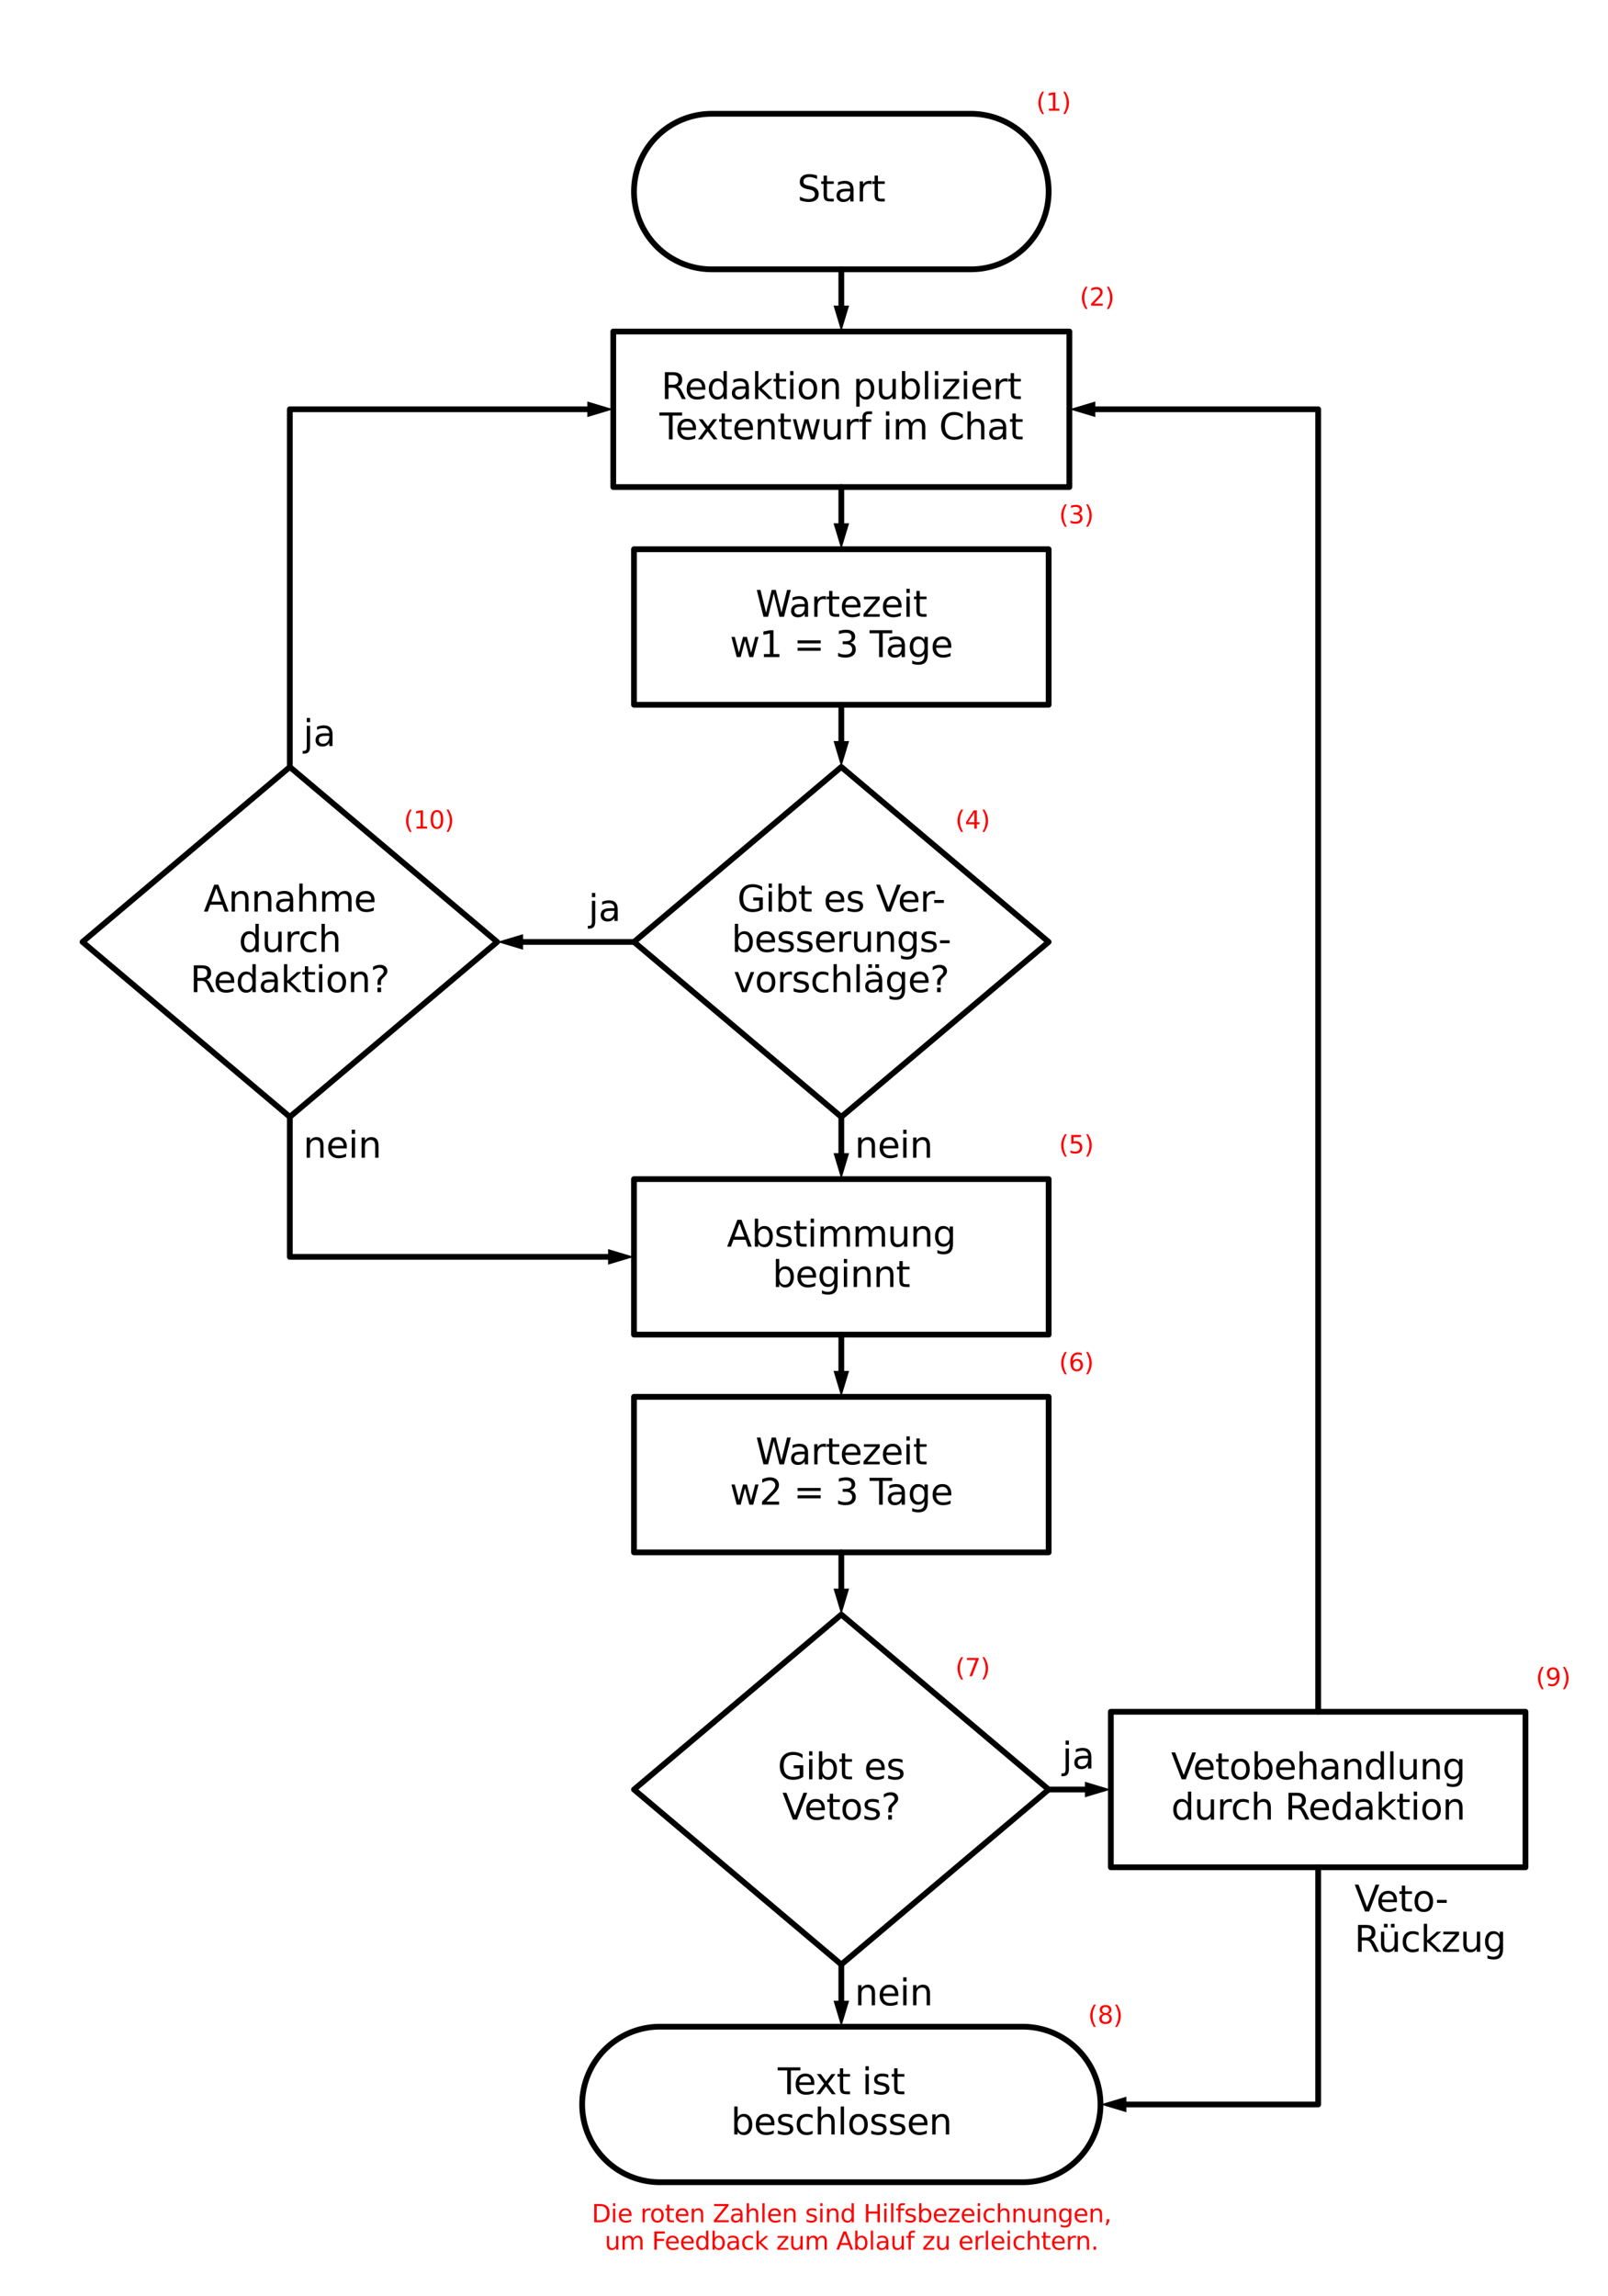 <?xml version="1.0" encoding="utf-8" standalone="no"?>
<!DOCTYPE svg PUBLIC "-//W3C//DTD SVG 1.1//EN"
  "http://www.w3.org/Graphics/SVG/1.1/DTD/svg11.dtd">
<svg xmlns:xlink="http://www.w3.org/1999/xlink" width="558.432pt" height="797.22pt" viewBox="0 0 558.432 797.22" xmlns="http://www.w3.org/2000/svg" version="1.1">
 <defs>
  <style type="text/css">*{stroke-linejoin: round; stroke-linecap: butt}</style>
 </defs>
 <g id="figure_1">
  <g id="patch_1">
   <path d="M 0 797.22 
L 558.432 797.22 
L 558.432 0 
L 0 0 
L 0 797.22 
z
" style="fill: none"/>
  </g>
  <g id="axes_1">
   <g id="patch_2">
    <path d="M 337.176 93.51 
L 337.604 93.507 
L 338.033 93.496 
L 338.461 93.479 
L 338.888 93.456 
L 339.316 93.425 
L 339.743 93.388 
L 340.169 93.344 
L 340.594 93.293 
L 341.019 93.235 
L 341.442 93.171 
L 341.865 93.1 
L 342.286 93.022 
L 342.706 92.938 
L 343.124 92.847 
L 343.541 92.749 
L 343.957 92.645 
L 344.371 92.534 
L 344.783 92.416 
L 345.193 92.292 
L 345.601 92.162 
L 346.007 92.025 
L 346.411 91.882 
L 346.812 91.732 
L 347.211 91.576 
L 347.607 91.414 
L 348.001 91.245 
L 348.392 91.07 
L 348.78 90.889 
L 349.166 90.702 
L 349.548 90.509 
L 349.927 90.309 
L 350.303 90.104 
L 350.676 89.893 
L 351.045 89.676 
L 351.411 89.453 
L 351.773 89.224 
L 352.132 88.989 
L 352.487 88.749 
L 352.838 88.504 
L 353.185 88.252 
L 353.527 87.996 
L 353.866 87.733 
L 354.201 87.466 
L 354.531 87.193 
L 354.857 86.915 
L 355.179 86.632 
L 355.496 86.344 
L 355.808 86.051 
L 356.116 85.753 
L 356.419 85.45 
L 356.717 85.142 
L 357.01 84.83 
L 357.298 84.513 
L 357.581 84.191 
L 357.859 83.865 
L 358.132 83.535 
L 358.399 83.2 
L 358.662 82.861 
L 358.918 82.519 
L 359.17 82.172 
L 359.415 81.821 
L 359.655 81.466 
L 359.89 81.107 
L 360.119 80.745 
L 360.342 80.379 
L 360.559 80.01 
L 360.77 79.637 
L 360.975 79.261 
L 361.175 78.882 
L 361.368 78.5 
L 361.555 78.114 
L 361.736 77.726 
L 361.911 77.335 
L 362.08 76.941 
L 362.242 76.545 
L 362.398 76.146 
L 362.548 75.745 
L 362.691 75.341 
L 362.828 74.935 
L 362.958 74.527 
L 363.082 74.117 
L 363.2 73.705 
L 363.311 73.291 
L 363.415 72.875 
L 363.513 72.458 
L 363.604 72.04 
L 363.688 71.62 
L 363.766 71.199 
L 363.837 70.776 
L 363.901 70.353 
L 363.959 69.928 
L 364.01 69.503 
L 364.054 69.077 
L 364.091 68.65 
L 364.122 68.222 
L 364.145 67.795 
L 364.162 67.367 
L 364.173 66.938 
L 364.176 66.51 
L 364.176 66.51 
L 364.173 66.082 
L 364.162 65.653 
L 364.145 65.225 
L 364.122 64.798 
L 364.091 64.37 
L 364.054 63.943 
L 364.01 63.517 
L 363.959 63.092 
L 363.901 62.667 
L 363.837 62.244 
L 363.766 61.821 
L 363.688 61.4 
L 363.604 60.98 
L 363.513 60.562 
L 363.415 60.145 
L 363.311 59.729 
L 363.2 59.315 
L 363.082 58.903 
L 362.958 58.493 
L 362.828 58.085 
L 362.691 57.679 
L 362.548 57.275 
L 362.398 56.874 
L 362.242 56.475 
L 362.08 56.079 
L 361.911 55.685 
L 361.736 55.294 
L 361.555 54.906 
L 361.368 54.52 
L 361.175 54.138 
L 360.975 53.759 
L 360.77 53.383 
L 360.559 53.01 
L 360.342 52.641 
L 360.119 52.275 
L 359.89 51.913 
L 359.655 51.554 
L 359.415 51.199 
L 359.17 50.848 
L 358.918 50.501 
L 358.662 50.159 
L 358.399 49.82 
L 358.132 49.485 
L 357.859 49.155 
L 357.581 48.829 
L 357.298 48.507 
L 357.01 48.19 
L 356.717 47.878 
L 356.419 47.57 
L 356.116 47.267 
L 355.808 46.969 
L 355.496 46.676 
L 355.179 46.388 
L 354.857 46.105 
L 354.531 45.827 
L 354.201 45.554 
L 353.866 45.287 
L 353.527 45.024 
L 353.185 44.768 
L 352.838 44.516 
L 352.487 44.271 
L 352.132 44.031 
L 351.773 43.796 
L 351.411 43.567 
L 351.045 43.344 
L 350.676 43.127 
L 350.303 42.916 
L 349.927 42.711 
L 349.548 42.511 
L 349.166 42.318 
L 348.78 42.131 
L 348.392 41.95 
L 348.001 41.775 
L 347.607 41.606 
L 347.211 41.444 
L 346.812 41.288 
L 346.411 41.138 
L 346.007 40.995 
L 345.601 40.858 
L 345.193 40.728 
L 344.783 40.604 
L 344.371 40.486 
L 343.957 40.375 
L 343.541 40.271 
L 343.124 40.173 
L 342.706 40.082 
L 342.286 39.998 
L 341.865 39.92 
L 341.442 39.849 
L 341.019 39.785 
L 340.594 39.727 
L 340.169 39.676 
L 339.743 39.632 
L 339.316 39.595 
L 338.888 39.564 
L 338.461 39.541 
L 338.033 39.524 
L 337.604 39.513 
L 337.176 39.51 
L 247.176 39.51 
L 246.748 39.513 
L 246.319 39.524 
L 245.891 39.541 
L 245.464 39.564 
L 245.036 39.595 
L 244.609 39.632 
L 244.183 39.676 
L 243.758 39.727 
L 243.333 39.785 
L 242.91 39.849 
L 242.487 39.92 
L 242.066 39.998 
L 241.646 40.082 
L 241.228 40.173 
L 240.811 40.271 
L 240.395 40.375 
L 239.981 40.486 
L 239.569 40.604 
L 239.159 40.728 
L 238.751 40.858 
L 238.345 40.995 
L 237.941 41.138 
L 237.54 41.288 
L 237.141 41.444 
L 236.745 41.606 
L 236.351 41.775 
L 235.96 41.95 
L 235.572 42.131 
L 235.186 42.318 
L 234.804 42.511 
L 234.425 42.711 
L 234.049 42.916 
L 233.676 43.127 
L 233.307 43.344 
L 232.941 43.567 
L 232.579 43.796 
L 232.22 44.031 
L 231.865 44.271 
L 231.514 44.516 
L 231.167 44.768 
L 230.825 45.024 
L 230.486 45.287 
L 230.151 45.554 
L 229.821 45.827 
L 229.495 46.105 
L 229.173 46.388 
L 228.856 46.676 
L 228.544 46.969 
L 228.236 47.267 
L 227.933 47.57 
L 227.635 47.878 
L 227.342 48.19 
L 227.054 48.507 
L 226.771 48.829 
L 226.493 49.155 
L 226.22 49.485 
L 225.953 49.82 
L 225.69 50.159 
L 225.434 50.501 
L 225.182 50.848 
L 224.937 51.199 
L 224.697 51.554 
L 224.462 51.913 
L 224.233 52.275 
L 224.01 52.641 
L 223.793 53.01 
L 223.582 53.383 
L 223.377 53.759 
L 223.177 54.138 
L 222.984 54.52 
L 222.797 54.906 
L 222.616 55.294 
L 222.441 55.685 
L 222.272 56.079 
L 222.11 56.475 
L 221.954 56.874 
L 221.804 57.275 
L 221.661 57.679 
L 221.524 58.085 
L 221.394 58.493 
L 221.27 58.903 
L 221.152 59.315 
L 221.041 59.729 
L 220.937 60.145 
L 220.839 60.562 
L 220.748 60.98 
L 220.664 61.4 
L 220.586 61.821 
L 220.515 62.244 
L 220.451 62.667 
L 220.393 63.092 
L 220.342 63.517 
L 220.298 63.943 
L 220.261 64.37 
L 220.23 64.798 
L 220.207 65.225 
L 220.19 65.653 
L 220.179 66.082 
L 220.176 66.51 
L 220.176 66.51 
L 220.179 66.938 
L 220.19 67.367 
L 220.207 67.795 
L 220.23 68.222 
L 220.261 68.65 
L 220.298 69.077 
L 220.342 69.503 
L 220.393 69.928 
L 220.451 70.353 
L 220.515 70.776 
L 220.586 71.199 
L 220.664 71.62 
L 220.748 72.04 
L 220.839 72.458 
L 220.937 72.875 
L 221.041 73.291 
L 221.152 73.705 
L 221.27 74.117 
L 221.394 74.527 
L 221.524 74.935 
L 221.661 75.341 
L 221.804 75.745 
L 221.954 76.146 
L 222.11 76.545 
L 222.272 76.941 
L 222.441 77.335 
L 222.616 77.726 
L 222.797 78.114 
L 222.984 78.5 
L 223.177 78.882 
L 223.377 79.261 
L 223.582 79.637 
L 223.793 80.01 
L 224.01 80.379 
L 224.233 80.745 
L 224.462 81.107 
L 224.697 81.466 
L 224.937 81.821 
L 225.182 82.172 
L 225.434 82.519 
L 225.69 82.861 
L 225.953 83.2 
L 226.22 83.535 
L 226.493 83.865 
L 226.771 84.191 
L 227.054 84.513 
L 227.342 84.83 
L 227.635 85.142 
L 227.933 85.45 
L 228.236 85.753 
L 228.544 86.051 
L 228.856 86.344 
L 229.173 86.632 
L 229.495 86.915 
L 229.821 87.193 
L 230.151 87.466 
L 230.486 87.733 
L 230.825 87.996 
L 231.167 88.252 
L 231.514 88.504 
L 231.865 88.749 
L 232.22 88.989 
L 232.579 89.224 
L 232.941 89.453 
L 233.307 89.676 
L 233.676 89.893 
L 234.049 90.104 
L 234.425 90.309 
L 234.804 90.509 
L 235.186 90.702 
L 235.572 90.889 
L 235.96 91.07 
L 236.351 91.245 
L 236.745 91.414 
L 237.141 91.576 
L 237.54 91.732 
L 237.941 91.882 
L 238.345 92.025 
L 238.751 92.162 
L 239.159 92.292 
L 239.569 92.416 
L 239.981 92.534 
L 240.395 92.645 
L 240.811 92.749 
L 241.228 92.847 
L 241.646 92.938 
L 242.066 93.022 
L 242.487 93.1 
L 242.91 93.171 
L 243.333 93.235 
L 243.758 93.293 
L 244.183 93.344 
L 244.609 93.388 
L 245.036 93.425 
L 245.464 93.456 
L 245.891 93.479 
L 246.319 93.496 
L 246.748 93.507 
L 247.176 93.51 
L 337.176 93.51 
z
" clip-path="url(#p00093d22d3)" style="fill: none; stroke: #000000; stroke-width: 2; stroke-linecap: round"/>
   </g>
   <g id="patch_3">
    <path d="M 220.176 327.06 
L 292.176 266.31 
L 364.176 327.06 
L 292.176 387.81 
L 220.176 327.06 
z
" clip-path="url(#p00093d22d3)" style="fill: none; stroke: #000000; stroke-width: 2; stroke-linecap: round"/>
   </g>
   <g id="patch_4">
    <path d="M 220.176 621.36 
L 292.176 560.61 
L 364.176 621.36 
L 292.176 682.11 
L 220.176 621.36 
z
" clip-path="url(#p00093d22d3)" style="fill: none; stroke: #000000; stroke-width: 2; stroke-linecap: round"/>
   </g>
   <g id="patch_5">
    <path d="M 355.176 757.71 
L 355.604 757.707 
L 356.033 757.696 
L 356.461 757.679 
L 356.888 757.656 
L 357.316 757.625 
L 357.743 757.588 
L 358.169 757.544 
L 358.594 757.493 
L 359.019 757.435 
L 359.442 757.371 
L 359.865 757.3 
L 360.286 757.222 
L 360.706 757.138 
L 361.124 757.047 
L 361.541 756.949 
L 361.957 756.845 
L 362.371 756.734 
L 362.783 756.616 
L 363.193 756.492 
L 363.601 756.362 
L 364.007 756.225 
L 364.411 756.082 
L 364.812 755.932 
L 365.211 755.776 
L 365.607 755.614 
L 366.001 755.445 
L 366.392 755.27 
L 366.78 755.089 
L 367.166 754.902 
L 367.548 754.709 
L 367.927 754.509 
L 368.303 754.304 
L 368.676 754.093 
L 369.045 753.876 
L 369.411 753.653 
L 369.773 753.424 
L 370.132 753.189 
L 370.487 752.949 
L 370.838 752.704 
L 371.185 752.452 
L 371.527 752.196 
L 371.866 751.933 
L 372.201 751.666 
L 372.531 751.393 
L 372.857 751.115 
L 373.179 750.832 
L 373.496 750.544 
L 373.808 750.251 
L 374.116 749.953 
L 374.419 749.65 
L 374.717 749.342 
L 375.01 749.03 
L 375.298 748.713 
L 375.581 748.391 
L 375.859 748.065 
L 376.132 747.735 
L 376.399 747.4 
L 376.662 747.061 
L 376.918 746.719 
L 377.17 746.372 
L 377.415 746.021 
L 377.655 745.666 
L 377.89 745.307 
L 378.119 744.945 
L 378.342 744.579 
L 378.559 744.21 
L 378.77 743.837 
L 378.975 743.461 
L 379.175 743.082 
L 379.368 742.7 
L 379.555 742.314 
L 379.736 741.926 
L 379.911 741.535 
L 380.08 741.141 
L 380.242 740.745 
L 380.398 740.346 
L 380.548 739.945 
L 380.691 739.541 
L 380.828 739.135 
L 380.958 738.727 
L 381.082 738.317 
L 381.2 737.905 
L 381.311 737.491 
L 381.415 737.075 
L 381.513 736.658 
L 381.604 736.24 
L 381.688 735.82 
L 381.766 735.399 
L 381.837 734.976 
L 381.901 734.553 
L 381.959 734.128 
L 382.01 733.703 
L 382.054 733.277 
L 382.091 732.85 
L 382.122 732.422 
L 382.145 731.995 
L 382.162 731.567 
L 382.173 731.138 
L 382.176 730.71 
L 382.176 730.71 
L 382.173 730.282 
L 382.162 729.853 
L 382.145 729.425 
L 382.122 728.998 
L 382.091 728.57 
L 382.054 728.143 
L 382.01 727.717 
L 381.959 727.292 
L 381.901 726.867 
L 381.837 726.444 
L 381.766 726.021 
L 381.688 725.6 
L 381.604 725.18 
L 381.513 724.762 
L 381.415 724.345 
L 381.311 723.929 
L 381.2 723.515 
L 381.082 723.103 
L 380.958 722.693 
L 380.828 722.285 
L 380.691 721.879 
L 380.548 721.475 
L 380.398 721.074 
L 380.242 720.675 
L 380.08 720.279 
L 379.911 719.885 
L 379.736 719.494 
L 379.555 719.106 
L 379.368 718.72 
L 379.175 718.338 
L 378.975 717.959 
L 378.77 717.583 
L 378.559 717.21 
L 378.342 716.841 
L 378.119 716.475 
L 377.89 716.113 
L 377.655 715.754 
L 377.415 715.399 
L 377.17 715.048 
L 376.918 714.701 
L 376.662 714.359 
L 376.399 714.02 
L 376.132 713.685 
L 375.859 713.355 
L 375.581 713.029 
L 375.298 712.707 
L 375.01 712.39 
L 374.717 712.078 
L 374.419 711.77 
L 374.116 711.467 
L 373.808 711.169 
L 373.496 710.876 
L 373.179 710.588 
L 372.857 710.305 
L 372.531 710.027 
L 372.201 709.754 
L 371.866 709.487 
L 371.527 709.224 
L 371.185 708.968 
L 370.838 708.716 
L 370.487 708.471 
L 370.132 708.231 
L 369.773 707.996 
L 369.411 707.767 
L 369.045 707.544 
L 368.676 707.327 
L 368.303 707.116 
L 367.927 706.911 
L 367.548 706.711 
L 367.166 706.518 
L 366.78 706.331 
L 366.392 706.15 
L 366.001 705.975 
L 365.607 705.806 
L 365.211 705.644 
L 364.812 705.488 
L 364.411 705.338 
L 364.007 705.195 
L 363.601 705.058 
L 363.193 704.928 
L 362.783 704.804 
L 362.371 704.686 
L 361.957 704.575 
L 361.541 704.471 
L 361.124 704.373 
L 360.706 704.282 
L 360.286 704.198 
L 359.865 704.12 
L 359.442 704.049 
L 359.019 703.985 
L 358.594 703.927 
L 358.169 703.876 
L 357.743 703.832 
L 357.316 703.795 
L 356.888 703.764 
L 356.461 703.741 
L 356.033 703.724 
L 355.604 703.713 
L 355.176 703.71 
L 229.176 703.71 
L 228.748 703.713 
L 228.319 703.724 
L 227.891 703.741 
L 227.464 703.764 
L 227.036 703.795 
L 226.609 703.832 
L 226.183 703.876 
L 225.758 703.927 
L 225.333 703.985 
L 224.91 704.049 
L 224.487 704.12 
L 224.066 704.198 
L 223.646 704.282 
L 223.228 704.373 
L 222.811 704.471 
L 222.395 704.575 
L 221.981 704.686 
L 221.569 704.804 
L 221.159 704.928 
L 220.751 705.058 
L 220.345 705.195 
L 219.941 705.338 
L 219.54 705.488 
L 219.141 705.644 
L 218.745 705.806 
L 218.351 705.975 
L 217.96 706.15 
L 217.572 706.331 
L 217.186 706.518 
L 216.804 706.711 
L 216.425 706.911 
L 216.049 707.116 
L 215.676 707.327 
L 215.307 707.544 
L 214.941 707.767 
L 214.579 707.996 
L 214.22 708.231 
L 213.865 708.471 
L 213.514 708.716 
L 213.167 708.968 
L 212.825 709.224 
L 212.486 709.487 
L 212.151 709.754 
L 211.821 710.027 
L 211.495 710.305 
L 211.173 710.588 
L 210.856 710.876 
L 210.544 711.169 
L 210.236 711.467 
L 209.933 711.77 
L 209.635 712.078 
L 209.342 712.39 
L 209.054 712.707 
L 208.771 713.029 
L 208.493 713.355 
L 208.22 713.685 
L 207.953 714.02 
L 207.69 714.359 
L 207.434 714.701 
L 207.182 715.048 
L 206.937 715.399 
L 206.697 715.754 
L 206.462 716.113 
L 206.233 716.475 
L 206.01 716.841 
L 205.793 717.21 
L 205.582 717.583 
L 205.377 717.959 
L 205.177 718.338 
L 204.984 718.72 
L 204.797 719.106 
L 204.616 719.494 
L 204.441 719.885 
L 204.272 720.279 
L 204.11 720.675 
L 203.954 721.074 
L 203.804 721.475 
L 203.661 721.879 
L 203.524 722.285 
L 203.394 722.693 
L 203.27 723.103 
L 203.152 723.515 
L 203.041 723.929 
L 202.937 724.345 
L 202.839 724.762 
L 202.748 725.18 
L 202.664 725.6 
L 202.586 726.021 
L 202.515 726.444 
L 202.451 726.867 
L 202.393 727.292 
L 202.342 727.717 
L 202.298 728.143 
L 202.261 728.57 
L 202.23 728.998 
L 202.207 729.425 
L 202.19 729.853 
L 202.179 730.282 
L 202.176 730.71 
L 202.176 730.71 
L 202.179 731.138 
L 202.19 731.567 
L 202.207 731.995 
L 202.23 732.422 
L 202.261 732.85 
L 202.298 733.277 
L 202.342 733.703 
L 202.393 734.128 
L 202.451 734.553 
L 202.515 734.976 
L 202.586 735.399 
L 202.664 735.82 
L 202.748 736.24 
L 202.839 736.658 
L 202.937 737.075 
L 203.041 737.491 
L 203.152 737.905 
L 203.27 738.317 
L 203.394 738.727 
L 203.524 739.135 
L 203.661 739.541 
L 203.804 739.945 
L 203.954 740.346 
L 204.11 740.745 
L 204.272 741.141 
L 204.441 741.535 
L 204.616 741.926 
L 204.797 742.314 
L 204.984 742.7 
L 205.177 743.082 
L 205.377 743.461 
L 205.582 743.837 
L 205.793 744.21 
L 206.01 744.579 
L 206.233 744.945 
L 206.462 745.307 
L 206.697 745.666 
L 206.937 746.021 
L 207.182 746.372 
L 207.434 746.719 
L 207.69 747.061 
L 207.953 747.4 
L 208.22 747.735 
L 208.493 748.065 
L 208.771 748.391 
L 209.054 748.713 
L 209.342 749.03 
L 209.635 749.342 
L 209.933 749.65 
L 210.236 749.953 
L 210.544 750.251 
L 210.856 750.544 
L 211.173 750.832 
L 211.495 751.115 
L 211.821 751.393 
L 212.151 751.666 
L 212.486 751.933 
L 212.825 752.196 
L 213.167 752.452 
L 213.514 752.704 
L 213.865 752.949 
L 214.22 753.189 
L 214.579 753.424 
L 214.941 753.653 
L 215.307 753.876 
L 215.676 754.093 
L 216.049 754.304 
L 216.425 754.509 
L 216.804 754.709 
L 217.186 754.902 
L 217.572 755.089 
L 217.96 755.27 
L 218.351 755.445 
L 218.745 755.614 
L 219.141 755.776 
L 219.54 755.932 
L 219.941 756.082 
L 220.345 756.225 
L 220.751 756.362 
L 221.159 756.492 
L 221.569 756.616 
L 221.981 756.734 
L 222.395 756.845 
L 222.811 756.949 
L 223.228 757.047 
L 223.646 757.138 
L 224.066 757.222 
L 224.487 757.3 
L 224.91 757.371 
L 225.333 757.435 
L 225.758 757.493 
L 226.183 757.544 
L 226.609 757.588 
L 227.036 757.625 
L 227.464 757.656 
L 227.891 757.679 
L 228.319 757.696 
L 228.748 757.707 
L 229.176 757.71 
L 355.176 757.71 
z
" clip-path="url(#p00093d22d3)" style="fill: none; stroke: #000000; stroke-width: 2; stroke-linecap: round"/>
   </g>
   <g id="patch_6">
    <path d="M 28.656 327.06 
L 100.656 266.31 
L 172.656 327.06 
L 100.656 387.81 
L 28.656 327.06 
z
" clip-path="url(#p00093d22d3)" style="fill: none; stroke: #000000; stroke-width: 2; stroke-linecap: round"/>
   </g>
   <g id="line2d_1">
    <path d="M 292.176 93.51 
L 292.176 104.31 
L 292.176 106.11 
" clip-path="url(#p00093d22d3)" style="fill: none; stroke: #000000; stroke-width: 2; stroke-linecap: round"/>
   </g>
   <g id="patch_7">
    <path d="M 294.876 106.11 
L 292.176 115.11 
L 289.476 106.11 
z
" clip-path="url(#p00093d22d3)"/>
   </g>
   <g id="line2d_2">
    <path d="M 212.976 142.11 
L 212.976 115.11 
L 371.376 115.11 
L 371.376 169.11 
L 212.976 169.11 
L 212.976 142.11 
" clip-path="url(#p00093d22d3)" style="fill: none; stroke: #000000; stroke-width: 2; stroke-linecap: round"/>
   </g>
   <g id="line2d_3">
    <path d="M 292.176 169.11 
L 292.176 179.91 
L 292.176 181.71 
" clip-path="url(#p00093d22d3)" style="fill: none; stroke: #000000; stroke-width: 2; stroke-linecap: round"/>
   </g>
   <g id="patch_8">
    <path d="M 294.876 181.71 
L 292.176 190.71 
L 289.476 181.71 
z
" clip-path="url(#p00093d22d3)"/>
   </g>
   <g id="line2d_4">
    <path d="M 220.176 217.71 
L 220.176 190.71 
L 364.176 190.71 
L 364.176 244.71 
L 220.176 244.71 
L 220.176 217.71 
" clip-path="url(#p00093d22d3)" style="fill: none; stroke: #000000; stroke-width: 2; stroke-linecap: round"/>
   </g>
   <g id="line2d_5">
    <path d="M 292.176 244.71 
L 292.176 255.51 
L 292.176 257.31 
" clip-path="url(#p00093d22d3)" style="fill: none; stroke: #000000; stroke-width: 2; stroke-linecap: round"/>
   </g>
   <g id="patch_9">
    <path d="M 294.876 257.31 
L 292.176 266.31 
L 289.476 257.31 
z
" clip-path="url(#p00093d22d3)"/>
   </g>
   <g id="line2d_6">
    <path d="M 292.176 387.81 
L 292.176 398.61 
L 292.176 400.41 
" clip-path="url(#p00093d22d3)" style="fill: none; stroke: #000000; stroke-width: 2; stroke-linecap: round"/>
   </g>
   <g id="patch_10">
    <path d="M 294.876 400.41 
L 292.176 409.41 
L 289.476 400.41 
z
" clip-path="url(#p00093d22d3)"/>
   </g>
   <g id="line2d_7">
    <path d="M 220.176 436.41 
L 220.176 409.41 
L 364.176 409.41 
L 364.176 463.41 
L 220.176 463.41 
L 220.176 436.41 
" clip-path="url(#p00093d22d3)" style="fill: none; stroke: #000000; stroke-width: 2; stroke-linecap: round"/>
   </g>
   <g id="line2d_8">
    <path d="M 292.176 463.41 
L 292.176 474.21 
L 292.176 476.01 
" clip-path="url(#p00093d22d3)" style="fill: none; stroke: #000000; stroke-width: 2; stroke-linecap: round"/>
   </g>
   <g id="patch_11">
    <path d="M 294.876 476.01 
L 292.176 485.01 
L 289.476 476.01 
z
" clip-path="url(#p00093d22d3)"/>
   </g>
   <g id="line2d_9">
    <path d="M 220.176 512.01 
L 220.176 485.01 
L 364.176 485.01 
L 364.176 539.01 
L 220.176 539.01 
L 220.176 512.01 
" clip-path="url(#p00093d22d3)" style="fill: none; stroke: #000000; stroke-width: 2; stroke-linecap: round"/>
   </g>
   <g id="line2d_10">
    <path d="M 292.176 539.01 
L 292.176 549.81 
L 292.176 551.61 
" clip-path="url(#p00093d22d3)" style="fill: none; stroke: #000000; stroke-width: 2; stroke-linecap: round"/>
   </g>
   <g id="patch_12">
    <path d="M 294.876 551.61 
L 292.176 560.61 
L 289.476 551.61 
z
" clip-path="url(#p00093d22d3)"/>
   </g>
   <g id="line2d_11">
    <path d="M 292.176 682.11 
L 292.176 692.91 
L 292.176 694.71 
" clip-path="url(#p00093d22d3)" style="fill: none; stroke: #000000; stroke-width: 2; stroke-linecap: round"/>
   </g>
   <g id="patch_13">
    <path d="M 294.876 694.71 
L 292.176 703.71 
L 289.476 694.71 
z
" clip-path="url(#p00093d22d3)"/>
   </g>
   <g id="line2d_12">
    <path d="M 385.776 621.36 
L 385.776 594.36 
L 529.776 594.36 
L 529.776 648.36 
L 385.776 648.36 
L 385.776 621.36 
" clip-path="url(#p00093d22d3)" style="fill: none; stroke: #000000; stroke-width: 2; stroke-linecap: round"/>
   </g>
   <g id="line2d_13">
    <path d="M 457.776 594.36 
L 457.776 142.11 
L 380.376 142.11 
" clip-path="url(#p00093d22d3)" style="fill: none; stroke: #000000; stroke-width: 2; stroke-linecap: round"/>
   </g>
   <g id="patch_14">
    <path d="M 380.376 144.81 
L 371.376 142.11 
L 380.376 139.41 
z
" clip-path="url(#p00093d22d3)"/>
   </g>
   <g id="line2d_14">
    <path d="M 364.176 621.36 
L 376.776 621.36 
" clip-path="url(#p00093d22d3)" style="fill: none; stroke: #000000; stroke-width: 2; stroke-linecap: round"/>
   </g>
   <g id="patch_15">
    <path d="M 376.776 618.66 
L 385.776 621.36 
L 376.776 624.06 
z
" clip-path="url(#p00093d22d3)"/>
   </g>
   <g id="line2d_15">
    <path d="M 457.776 648.36 
L 457.776 730.71 
L 391.176 730.71 
" clip-path="url(#p00093d22d3)" style="fill: none; stroke: #000000; stroke-width: 2; stroke-linecap: round"/>
   </g>
   <g id="patch_16">
    <path d="M 391.176 733.41 
L 382.176 730.71 
L 391.176 728.01 
z
" clip-path="url(#p00093d22d3)"/>
   </g>
   <g id="line2d_16">
    <path d="M 220.176 327.06 
L 181.656 327.06 
" clip-path="url(#p00093d22d3)" style="fill: none; stroke: #000000; stroke-width: 2; stroke-linecap: round"/>
   </g>
   <g id="patch_17">
    <path d="M 181.656 329.76 
L 172.656 327.06 
L 181.656 324.36 
z
" clip-path="url(#p00093d22d3)"/>
   </g>
   <g id="line2d_17">
    <path d="M 100.656 266.31 
L 100.656 142.11 
L 203.976 142.11 
" clip-path="url(#p00093d22d3)" style="fill: none; stroke: #000000; stroke-width: 2; stroke-linecap: round"/>
   </g>
   <g id="patch_18">
    <path d="M 203.976 139.41 
L 212.976 142.11 
L 203.976 144.81 
z
" clip-path="url(#p00093d22d3)"/>
   </g>
   <g id="line2d_18">
    <path d="M 100.656 387.81 
L 100.656 436.41 
L 211.176 436.41 
" clip-path="url(#p00093d22d3)" style="fill: none; stroke: #000000; stroke-width: 2; stroke-linecap: round"/>
   </g>
   <g id="patch_19">
    <path d="M 211.176 433.71 
L 220.176 436.41 
L 211.176 439.11 
z
" clip-path="url(#p00093d22d3)"/>
   </g>
   <g id="text_1">
    <!-- Start -->
    <g transform="translate(276.908 69.959) scale(0.125 -0.125)">
     <defs>
      <path id="DejaVuSans-53" d="M 3425 4513 
L 3425 3897 
Q 3066 4069 2747 4153 
Q 2428 4238 2131 4238 
Q 1616 4238 1336 4038 
Q 1056 3838 1056 3469 
Q 1056 3159 1242 3001 
Q 1428 2844 1947 2747 
L 2328 2669 
Q 3034 2534 3370 2195 
Q 3706 1856 3706 1288 
Q 3706 609 3251 259 
Q 2797 -91 1919 -91 
Q 1588 -91 1214 -16 
Q 841 59 441 206 
L 441 856 
Q 825 641 1194 531 
Q 1563 422 1919 422 
Q 2459 422 2753 634 
Q 3047 847 3047 1241 
Q 3047 1584 2836 1778 
Q 2625 1972 2144 2069 
L 1759 2144 
Q 1053 2284 737 2584 
Q 422 2884 422 3419 
Q 422 4038 858 4394 
Q 1294 4750 2059 4750 
Q 2388 4750 2728 4690 
Q 3069 4631 3425 4513 
z
" transform="scale(0.016)"/>
      <path id="DejaVuSans-74" d="M 1172 4494 
L 1172 3500 
L 2356 3500 
L 2356 3053 
L 1172 3053 
L 1172 1153 
Q 1172 725 1289 603 
Q 1406 481 1766 481 
L 2356 481 
L 2356 0 
L 1766 0 
Q 1100 0 847 248 
Q 594 497 594 1153 
L 594 3053 
L 172 3053 
L 172 3500 
L 594 3500 
L 594 4494 
L 1172 4494 
z
" transform="scale(0.016)"/>
      <path id="DejaVuSans-61" d="M 2194 1759 
Q 1497 1759 1228 1600 
Q 959 1441 959 1056 
Q 959 750 1161 570 
Q 1363 391 1709 391 
Q 2188 391 2477 730 
Q 2766 1069 2766 1631 
L 2766 1759 
L 2194 1759 
z
M 3341 1997 
L 3341 0 
L 2766 0 
L 2766 531 
Q 2569 213 2275 61 
Q 1981 -91 1556 -91 
Q 1019 -91 701 211 
Q 384 513 384 1019 
Q 384 1609 779 1909 
Q 1175 2209 1959 2209 
L 2766 2209 
L 2766 2266 
Q 2766 2663 2505 2880 
Q 2244 3097 1772 3097 
Q 1472 3097 1187 3025 
Q 903 2953 641 2809 
L 641 3341 
Q 956 3463 1253 3523 
Q 1550 3584 1831 3584 
Q 2591 3584 2966 3190 
Q 3341 2797 3341 1997 
z
" transform="scale(0.016)"/>
      <path id="DejaVuSans-72" d="M 2631 2963 
Q 2534 3019 2420 3045 
Q 2306 3072 2169 3072 
Q 1681 3072 1420 2755 
Q 1159 2438 1159 1844 
L 1159 0 
L 581 0 
L 581 3500 
L 1159 3500 
L 1159 2956 
Q 1341 3275 1631 3429 
Q 1922 3584 2338 3584 
Q 2397 3584 2469 3576 
Q 2541 3569 2628 3553 
L 2631 2963 
z
" transform="scale(0.016)"/>
     </defs>
     <use xlink:href="#DejaVuSans-53"/>
     <use xlink:href="#DejaVuSans-74" x="63.477"/>
     <use xlink:href="#DejaVuSans-61" x="102.686"/>
     <use xlink:href="#DejaVuSans-72" x="163.965"/>
     <use xlink:href="#DejaVuSans-74" x="205.078"/>
    </g>
   </g>
   <g id="text_2">
    <!-- Redaktion publiziert -->
    <g transform="translate(229.643 138.561) scale(0.125 -0.125)">
     <defs>
      <path id="DejaVuSans-52" d="M 2841 2188 
Q 3044 2119 3236 1894 
Q 3428 1669 3622 1275 
L 4263 0 
L 3584 0 
L 2988 1197 
Q 2756 1666 2539 1819 
Q 2322 1972 1947 1972 
L 1259 1972 
L 1259 0 
L 628 0 
L 628 4666 
L 2053 4666 
Q 2853 4666 3247 4331 
Q 3641 3997 3641 3322 
Q 3641 2881 3436 2590 
Q 3231 2300 2841 2188 
z
M 1259 4147 
L 1259 2491 
L 2053 2491 
Q 2509 2491 2742 2702 
Q 2975 2913 2975 3322 
Q 2975 3731 2742 3939 
Q 2509 4147 2053 4147 
L 1259 4147 
z
" transform="scale(0.016)"/>
      <path id="DejaVuSans-65" d="M 3597 1894 
L 3597 1613 
L 953 1613 
Q 991 1019 1311 708 
Q 1631 397 2203 397 
Q 2534 397 2845 478 
Q 3156 559 3463 722 
L 3463 178 
Q 3153 47 2828 -22 
Q 2503 -91 2169 -91 
Q 1331 -91 842 396 
Q 353 884 353 1716 
Q 353 2575 817 3079 
Q 1281 3584 2069 3584 
Q 2775 3584 3186 3129 
Q 3597 2675 3597 1894 
z
M 3022 2063 
Q 3016 2534 2758 2815 
Q 2500 3097 2075 3097 
Q 1594 3097 1305 2825 
Q 1016 2553 972 2059 
L 3022 2063 
z
" transform="scale(0.016)"/>
      <path id="DejaVuSans-64" d="M 2906 2969 
L 2906 4863 
L 3481 4863 
L 3481 0 
L 2906 0 
L 2906 525 
Q 2725 213 2448 61 
Q 2172 -91 1784 -91 
Q 1150 -91 751 415 
Q 353 922 353 1747 
Q 353 2572 751 3078 
Q 1150 3584 1784 3584 
Q 2172 3584 2448 3432 
Q 2725 3281 2906 2969 
z
M 947 1747 
Q 947 1113 1208 752 
Q 1469 391 1925 391 
Q 2381 391 2643 752 
Q 2906 1113 2906 1747 
Q 2906 2381 2643 2742 
Q 2381 3103 1925 3103 
Q 1469 3103 1208 2742 
Q 947 2381 947 1747 
z
" transform="scale(0.016)"/>
      <path id="DejaVuSans-6b" d="M 581 4863 
L 1159 4863 
L 1159 1991 
L 2875 3500 
L 3609 3500 
L 1753 1863 
L 3688 0 
L 2938 0 
L 1159 1709 
L 1159 0 
L 581 0 
L 581 4863 
z
" transform="scale(0.016)"/>
      <path id="DejaVuSans-69" d="M 603 3500 
L 1178 3500 
L 1178 0 
L 603 0 
L 603 3500 
z
M 603 4863 
L 1178 4863 
L 1178 4134 
L 603 4134 
L 603 4863 
z
" transform="scale(0.016)"/>
      <path id="DejaVuSans-6f" d="M 1959 3097 
Q 1497 3097 1228 2736 
Q 959 2375 959 1747 
Q 959 1119 1226 758 
Q 1494 397 1959 397 
Q 2419 397 2687 759 
Q 2956 1122 2956 1747 
Q 2956 2369 2687 2733 
Q 2419 3097 1959 3097 
z
M 1959 3584 
Q 2709 3584 3137 3096 
Q 3566 2609 3566 1747 
Q 3566 888 3137 398 
Q 2709 -91 1959 -91 
Q 1206 -91 779 398 
Q 353 888 353 1747 
Q 353 2609 779 3096 
Q 1206 3584 1959 3584 
z
" transform="scale(0.016)"/>
      <path id="DejaVuSans-6e" d="M 3513 2113 
L 3513 0 
L 2938 0 
L 2938 2094 
Q 2938 2591 2744 2837 
Q 2550 3084 2163 3084 
Q 1697 3084 1428 2787 
Q 1159 2491 1159 1978 
L 1159 0 
L 581 0 
L 581 3500 
L 1159 3500 
L 1159 2956 
Q 1366 3272 1645 3428 
Q 1925 3584 2291 3584 
Q 2894 3584 3203 3211 
Q 3513 2838 3513 2113 
z
" transform="scale(0.016)"/>
      <path id="DejaVuSans-20" transform="scale(0.016)"/>
      <path id="DejaVuSans-70" d="M 1159 525 
L 1159 -1331 
L 581 -1331 
L 581 3500 
L 1159 3500 
L 1159 2969 
Q 1341 3281 1617 3432 
Q 1894 3584 2278 3584 
Q 2916 3584 3314 3078 
Q 3713 2572 3713 1747 
Q 3713 922 3314 415 
Q 2916 -91 2278 -91 
Q 1894 -91 1617 61 
Q 1341 213 1159 525 
z
M 3116 1747 
Q 3116 2381 2855 2742 
Q 2594 3103 2138 3103 
Q 1681 3103 1420 2742 
Q 1159 2381 1159 1747 
Q 1159 1113 1420 752 
Q 1681 391 2138 391 
Q 2594 391 2855 752 
Q 3116 1113 3116 1747 
z
" transform="scale(0.016)"/>
      <path id="DejaVuSans-75" d="M 544 1381 
L 544 3500 
L 1119 3500 
L 1119 1403 
Q 1119 906 1312 657 
Q 1506 409 1894 409 
Q 2359 409 2629 706 
Q 2900 1003 2900 1516 
L 2900 3500 
L 3475 3500 
L 3475 0 
L 2900 0 
L 2900 538 
Q 2691 219 2414 64 
Q 2138 -91 1772 -91 
Q 1169 -91 856 284 
Q 544 659 544 1381 
z
M 1991 3584 
L 1991 3584 
z
" transform="scale(0.016)"/>
      <path id="DejaVuSans-62" d="M 3116 1747 
Q 3116 2381 2855 2742 
Q 2594 3103 2138 3103 
Q 1681 3103 1420 2742 
Q 1159 2381 1159 1747 
Q 1159 1113 1420 752 
Q 1681 391 2138 391 
Q 2594 391 2855 752 
Q 3116 1113 3116 1747 
z
M 1159 2969 
Q 1341 3281 1617 3432 
Q 1894 3584 2278 3584 
Q 2916 3584 3314 3078 
Q 3713 2572 3713 1747 
Q 3713 922 3314 415 
Q 2916 -91 2278 -91 
Q 1894 -91 1617 61 
Q 1341 213 1159 525 
L 1159 0 
L 581 0 
L 581 4863 
L 1159 4863 
L 1159 2969 
z
" transform="scale(0.016)"/>
      <path id="DejaVuSans-6c" d="M 603 4863 
L 1178 4863 
L 1178 0 
L 603 0 
L 603 4863 
z
" transform="scale(0.016)"/>
      <path id="DejaVuSans-7a" d="M 353 3500 
L 3084 3500 
L 3084 2975 
L 922 459 
L 3084 459 
L 3084 0 
L 275 0 
L 275 525 
L 2438 3041 
L 353 3041 
L 353 3500 
z
" transform="scale(0.016)"/>
     </defs>
     <use xlink:href="#DejaVuSans-52"/>
     <use xlink:href="#DejaVuSans-65" x="64.982"/>
     <use xlink:href="#DejaVuSans-64" x="126.506"/>
     <use xlink:href="#DejaVuSans-61" x="189.982"/>
     <use xlink:href="#DejaVuSans-6b" x="251.262"/>
     <use xlink:href="#DejaVuSans-74" x="309.172"/>
     <use xlink:href="#DejaVuSans-69" x="348.381"/>
     <use xlink:href="#DejaVuSans-6f" x="376.164"/>
     <use xlink:href="#DejaVuSans-6e" x="437.346"/>
     <use xlink:href="#DejaVuSans-20" x="500.725"/>
     <use xlink:href="#DejaVuSans-70" x="532.512"/>
     <use xlink:href="#DejaVuSans-75" x="595.988"/>
     <use xlink:href="#DejaVuSans-62" x="659.367"/>
     <use xlink:href="#DejaVuSans-6c" x="722.844"/>
     <use xlink:href="#DejaVuSans-69" x="750.627"/>
     <use xlink:href="#DejaVuSans-7a" x="778.41"/>
     <use xlink:href="#DejaVuSans-69" x="830.9"/>
     <use xlink:href="#DejaVuSans-65" x="858.684"/>
     <use xlink:href="#DejaVuSans-72" x="920.207"/>
     <use xlink:href="#DejaVuSans-74" x="961.32"/>
    </g>
    <!-- Textentwurf im Chat -->
    <g transform="translate(229.034 152.558) scale(0.125 -0.125)">
     <defs>
      <path id="DejaVuSans-54" d="M -19 4666 
L 3928 4666 
L 3928 4134 
L 2272 4134 
L 2272 0 
L 1638 0 
L 1638 4134 
L -19 4134 
L -19 4666 
z
" transform="scale(0.016)"/>
      <path id="DejaVuSans-78" d="M 3513 3500 
L 2247 1797 
L 3578 0 
L 2900 0 
L 1881 1375 
L 863 0 
L 184 0 
L 1544 1831 
L 300 3500 
L 978 3500 
L 1906 2253 
L 2834 3500 
L 3513 3500 
z
" transform="scale(0.016)"/>
      <path id="DejaVuSans-77" d="M 269 3500 
L 844 3500 
L 1563 769 
L 2278 3500 
L 2956 3500 
L 3675 769 
L 4391 3500 
L 4966 3500 
L 4050 0 
L 3372 0 
L 2619 2869 
L 1863 0 
L 1184 0 
L 269 3500 
z
" transform="scale(0.016)"/>
      <path id="DejaVuSans-66" d="M 2375 4863 
L 2375 4384 
L 1825 4384 
Q 1516 4384 1395 4259 
Q 1275 4134 1275 3809 
L 1275 3500 
L 2222 3500 
L 2222 3053 
L 1275 3053 
L 1275 0 
L 697 0 
L 697 3053 
L 147 3053 
L 147 3500 
L 697 3500 
L 697 3744 
Q 697 4328 969 4595 
Q 1241 4863 1831 4863 
L 2375 4863 
z
" transform="scale(0.016)"/>
      <path id="DejaVuSans-6d" d="M 3328 2828 
Q 3544 3216 3844 3400 
Q 4144 3584 4550 3584 
Q 5097 3584 5394 3201 
Q 5691 2819 5691 2113 
L 5691 0 
L 5113 0 
L 5113 2094 
Q 5113 2597 4934 2840 
Q 4756 3084 4391 3084 
Q 3944 3084 3684 2787 
Q 3425 2491 3425 1978 
L 3425 0 
L 2847 0 
L 2847 2094 
Q 2847 2600 2669 2842 
Q 2491 3084 2119 3084 
Q 1678 3084 1418 2786 
Q 1159 2488 1159 1978 
L 1159 0 
L 581 0 
L 581 3500 
L 1159 3500 
L 1159 2956 
Q 1356 3278 1631 3431 
Q 1906 3584 2284 3584 
Q 2666 3584 2933 3390 
Q 3200 3197 3328 2828 
z
" transform="scale(0.016)"/>
      <path id="DejaVuSans-43" d="M 4122 4306 
L 4122 3641 
Q 3803 3938 3442 4084 
Q 3081 4231 2675 4231 
Q 1875 4231 1450 3742 
Q 1025 3253 1025 2328 
Q 1025 1406 1450 917 
Q 1875 428 2675 428 
Q 3081 428 3442 575 
Q 3803 722 4122 1019 
L 4122 359 
Q 3791 134 3420 21 
Q 3050 -91 2638 -91 
Q 1578 -91 968 557 
Q 359 1206 359 2328 
Q 359 3453 968 4101 
Q 1578 4750 2638 4750 
Q 3056 4750 3426 4639 
Q 3797 4528 4122 4306 
z
" transform="scale(0.016)"/>
      <path id="DejaVuSans-68" d="M 3513 2113 
L 3513 0 
L 2938 0 
L 2938 2094 
Q 2938 2591 2744 2837 
Q 2550 3084 2163 3084 
Q 1697 3084 1428 2787 
Q 1159 2491 1159 1978 
L 1159 0 
L 581 0 
L 581 4863 
L 1159 4863 
L 1159 2956 
Q 1366 3272 1645 3428 
Q 1925 3584 2291 3584 
Q 2894 3584 3203 3211 
Q 3513 2838 3513 2113 
z
" transform="scale(0.016)"/>
     </defs>
     <use xlink:href="#DejaVuSans-54"/>
     <use xlink:href="#DejaVuSans-65" x="44.084"/>
     <use xlink:href="#DejaVuSans-78" x="103.857"/>
     <use xlink:href="#DejaVuSans-74" x="163.037"/>
     <use xlink:href="#DejaVuSans-65" x="202.246"/>
     <use xlink:href="#DejaVuSans-6e" x="263.77"/>
     <use xlink:href="#DejaVuSans-74" x="327.148"/>
     <use xlink:href="#DejaVuSans-77" x="366.357"/>
     <use xlink:href="#DejaVuSans-75" x="448.145"/>
     <use xlink:href="#DejaVuSans-72" x="511.523"/>
     <use xlink:href="#DejaVuSans-66" x="552.637"/>
     <use xlink:href="#DejaVuSans-20" x="587.842"/>
     <use xlink:href="#DejaVuSans-69" x="619.629"/>
     <use xlink:href="#DejaVuSans-6d" x="647.412"/>
     <use xlink:href="#DejaVuSans-20" x="744.824"/>
     <use xlink:href="#DejaVuSans-43" x="776.611"/>
     <use xlink:href="#DejaVuSans-68" x="846.436"/>
     <use xlink:href="#DejaVuSans-61" x="909.814"/>
     <use xlink:href="#DejaVuSans-74" x="971.094"/>
    </g>
   </g>
   <g id="text_3">
    <!-- Wartezeit -->
    <g transform="translate(262.387 214.161) scale(0.125 -0.125)">
     <defs>
      <path id="DejaVuSans-57" d="M 213 4666 
L 850 4666 
L 1831 722 
L 2809 4666 
L 3519 4666 
L 4500 722 
L 5478 4666 
L 6119 4666 
L 4947 0 
L 4153 0 
L 3169 4050 
L 2175 0 
L 1381 0 
L 213 4666 
z
" transform="scale(0.016)"/>
     </defs>
     <use xlink:href="#DejaVuSans-57"/>
     <use xlink:href="#DejaVuSans-61" x="92.502"/>
     <use xlink:href="#DejaVuSans-72" x="153.781"/>
     <use xlink:href="#DejaVuSans-74" x="194.895"/>
     <use xlink:href="#DejaVuSans-65" x="234.104"/>
     <use xlink:href="#DejaVuSans-7a" x="295.627"/>
     <use xlink:href="#DejaVuSans-65" x="348.117"/>
     <use xlink:href="#DejaVuSans-69" x="409.641"/>
     <use xlink:href="#DejaVuSans-74" x="437.424"/>
    </g>
    <!-- w1 = 3 Tage -->
    <g transform="translate(253.486 228.158) scale(0.125 -0.125)">
     <defs>
      <path id="DejaVuSans-31" d="M 794 531 
L 1825 531 
L 1825 4091 
L 703 3866 
L 703 4441 
L 1819 4666 
L 2450 4666 
L 2450 531 
L 3481 531 
L 3481 0 
L 794 0 
L 794 531 
z
" transform="scale(0.016)"/>
      <path id="DejaVuSans-3d" d="M 678 2906 
L 4684 2906 
L 4684 2381 
L 678 2381 
L 678 2906 
z
M 678 1631 
L 4684 1631 
L 4684 1100 
L 678 1100 
L 678 1631 
z
" transform="scale(0.016)"/>
      <path id="DejaVuSans-33" d="M 2597 2516 
Q 3050 2419 3304 2112 
Q 3559 1806 3559 1356 
Q 3559 666 3084 287 
Q 2609 -91 1734 -91 
Q 1441 -91 1130 -33 
Q 819 25 488 141 
L 488 750 
Q 750 597 1062 519 
Q 1375 441 1716 441 
Q 2309 441 2620 675 
Q 2931 909 2931 1356 
Q 2931 1769 2642 2001 
Q 2353 2234 1838 2234 
L 1294 2234 
L 1294 2753 
L 1863 2753 
Q 2328 2753 2575 2939 
Q 2822 3125 2822 3475 
Q 2822 3834 2567 4026 
Q 2313 4219 1838 4219 
Q 1578 4219 1281 4162 
Q 984 4106 628 3988 
L 628 4550 
Q 988 4650 1302 4700 
Q 1616 4750 1894 4750 
Q 2613 4750 3031 4423 
Q 3450 4097 3450 3541 
Q 3450 3153 3228 2886 
Q 3006 2619 2597 2516 
z
" transform="scale(0.016)"/>
      <path id="DejaVuSans-67" d="M 2906 1791 
Q 2906 2416 2648 2759 
Q 2391 3103 1925 3103 
Q 1463 3103 1205 2759 
Q 947 2416 947 1791 
Q 947 1169 1205 825 
Q 1463 481 1925 481 
Q 2391 481 2648 825 
Q 2906 1169 2906 1791 
z
M 3481 434 
Q 3481 -459 3084 -895 
Q 2688 -1331 1869 -1331 
Q 1566 -1331 1297 -1286 
Q 1028 -1241 775 -1147 
L 775 -588 
Q 1028 -725 1275 -790 
Q 1522 -856 1778 -856 
Q 2344 -856 2625 -561 
Q 2906 -266 2906 331 
L 2906 616 
Q 2728 306 2450 153 
Q 2172 0 1784 0 
Q 1141 0 747 490 
Q 353 981 353 1791 
Q 353 2603 747 3093 
Q 1141 3584 1784 3584 
Q 2172 3584 2450 3431 
Q 2728 3278 2906 2969 
L 2906 3500 
L 3481 3500 
L 3481 434 
z
" transform="scale(0.016)"/>
     </defs>
     <use xlink:href="#DejaVuSans-77"/>
     <use xlink:href="#DejaVuSans-31" x="81.787"/>
     <use xlink:href="#DejaVuSans-20" x="145.41"/>
     <use xlink:href="#DejaVuSans-3d" x="177.197"/>
     <use xlink:href="#DejaVuSans-20" x="260.986"/>
     <use xlink:href="#DejaVuSans-33" x="292.773"/>
     <use xlink:href="#DejaVuSans-20" x="356.396"/>
     <use xlink:href="#DejaVuSans-54" x="388.184"/>
     <use xlink:href="#DejaVuSans-61" x="432.768"/>
     <use xlink:href="#DejaVuSans-67" x="494.047"/>
     <use xlink:href="#DejaVuSans-65" x="557.523"/>
    </g>
   </g>
   <g id="text_4">
    <!-- nein -->
    <g transform="translate(296.856 401.988) scale(0.125 -0.125)">
     <use xlink:href="#DejaVuSans-6e"/>
     <use xlink:href="#DejaVuSans-65" x="63.379"/>
     <use xlink:href="#DejaVuSans-69" x="124.902"/>
     <use xlink:href="#DejaVuSans-6e" x="152.686"/>
    </g>
   </g>
   <g id="text_5">
    <!-- ja -->
    <g transform="translate(204.363 319.78) scale(0.125 -0.125)">
     <defs>
      <path id="DejaVuSans-6a" d="M 603 3500 
L 1178 3500 
L 1178 -63 
Q 1178 -731 923 -1031 
Q 669 -1331 103 -1331 
L -116 -1331 
L -116 -844 
L 38 -844 
Q 366 -844 484 -692 
Q 603 -541 603 -63 
L 603 3500 
z
M 603 4863 
L 1178 4863 
L 1178 4134 
L 603 4134 
L 603 4863 
z
" transform="scale(0.016)"/>
     </defs>
     <use xlink:href="#DejaVuSans-6a"/>
     <use xlink:href="#DejaVuSans-61" x="27.783"/>
    </g>
   </g>
   <g id="text_6">
    <!-- Gibt es Ver- -->
    <g transform="translate(256.042 316.512) scale(0.125 -0.125)">
     <defs>
      <path id="DejaVuSans-47" d="M 3809 666 
L 3809 1919 
L 2778 1919 
L 2778 2438 
L 4434 2438 
L 4434 434 
Q 4069 175 3628 42 
Q 3188 -91 2688 -91 
Q 1594 -91 976 548 
Q 359 1188 359 2328 
Q 359 3472 976 4111 
Q 1594 4750 2688 4750 
Q 3144 4750 3555 4637 
Q 3966 4525 4313 4306 
L 4313 3634 
Q 3963 3931 3569 4081 
Q 3175 4231 2741 4231 
Q 1884 4231 1454 3753 
Q 1025 3275 1025 2328 
Q 1025 1384 1454 906 
Q 1884 428 2741 428 
Q 3075 428 3337 486 
Q 3600 544 3809 666 
z
" transform="scale(0.016)"/>
      <path id="DejaVuSans-73" d="M 2834 3397 
L 2834 2853 
Q 2591 2978 2328 3040 
Q 2066 3103 1784 3103 
Q 1356 3103 1142 2972 
Q 928 2841 928 2578 
Q 928 2378 1081 2264 
Q 1234 2150 1697 2047 
L 1894 2003 
Q 2506 1872 2764 1633 
Q 3022 1394 3022 966 
Q 3022 478 2636 193 
Q 2250 -91 1575 -91 
Q 1294 -91 989 -36 
Q 684 19 347 128 
L 347 722 
Q 666 556 975 473 
Q 1284 391 1588 391 
Q 1994 391 2212 530 
Q 2431 669 2431 922 
Q 2431 1156 2273 1281 
Q 2116 1406 1581 1522 
L 1381 1569 
Q 847 1681 609 1914 
Q 372 2147 372 2553 
Q 372 3047 722 3315 
Q 1072 3584 1716 3584 
Q 2034 3584 2315 3537 
Q 2597 3491 2834 3397 
z
" transform="scale(0.016)"/>
      <path id="DejaVuSans-56" d="M 1831 0 
L 50 4666 
L 709 4666 
L 2188 738 
L 3669 4666 
L 4325 4666 
L 2547 0 
L 1831 0 
z
" transform="scale(0.016)"/>
      <path id="DejaVuSans-2d" d="M 313 2009 
L 1997 2009 
L 1997 1497 
L 313 1497 
L 313 2009 
z
" transform="scale(0.016)"/>
     </defs>
     <use xlink:href="#DejaVuSans-47"/>
     <use xlink:href="#DejaVuSans-69" x="77.49"/>
     <use xlink:href="#DejaVuSans-62" x="105.273"/>
     <use xlink:href="#DejaVuSans-74" x="168.75"/>
     <use xlink:href="#DejaVuSans-20" x="207.959"/>
     <use xlink:href="#DejaVuSans-65" x="239.746"/>
     <use xlink:href="#DejaVuSans-73" x="301.27"/>
     <use xlink:href="#DejaVuSans-20" x="353.369"/>
     <use xlink:href="#DejaVuSans-56" x="385.156"/>
     <use xlink:href="#DejaVuSans-65" x="445.814"/>
     <use xlink:href="#DejaVuSans-72" x="507.338"/>
     <use xlink:href="#DejaVuSans-2d" x="542.076"/>
    </g>
    <!-- besserungs- -->
    <g transform="translate(254.035 330.509) scale(0.125 -0.125)">
     <use xlink:href="#DejaVuSans-62"/>
     <use xlink:href="#DejaVuSans-65" x="63.477"/>
     <use xlink:href="#DejaVuSans-73" x="125"/>
     <use xlink:href="#DejaVuSans-73" x="177.1"/>
     <use xlink:href="#DejaVuSans-65" x="229.199"/>
     <use xlink:href="#DejaVuSans-72" x="290.723"/>
     <use xlink:href="#DejaVuSans-75" x="331.836"/>
     <use xlink:href="#DejaVuSans-6e" x="395.215"/>
     <use xlink:href="#DejaVuSans-67" x="458.594"/>
     <use xlink:href="#DejaVuSans-73" x="522.07"/>
     <use xlink:href="#DejaVuSans-2d" x="574.17"/>
    </g>
    <!-- vorschläge? -->
    <g transform="translate(254.733 344.506) scale(0.125 -0.125)">
     <defs>
      <path id="DejaVuSans-76" d="M 191 3500 
L 800 3500 
L 1894 563 
L 2988 3500 
L 3597 3500 
L 2284 0 
L 1503 0 
L 191 3500 
z
" transform="scale(0.016)"/>
      <path id="DejaVuSans-63" d="M 3122 3366 
L 3122 2828 
Q 2878 2963 2633 3030 
Q 2388 3097 2138 3097 
Q 1578 3097 1268 2742 
Q 959 2388 959 1747 
Q 959 1106 1268 751 
Q 1578 397 2138 397 
Q 2388 397 2633 464 
Q 2878 531 3122 666 
L 3122 134 
Q 2881 22 2623 -34 
Q 2366 -91 2075 -91 
Q 1284 -91 818 406 
Q 353 903 353 1747 
Q 353 2603 823 3093 
Q 1294 3584 2113 3584 
Q 2378 3584 2631 3529 
Q 2884 3475 3122 3366 
z
" transform="scale(0.016)"/>
      <path id="DejaVuSans-e4" d="M 2194 1759 
Q 1497 1759 1228 1600 
Q 959 1441 959 1056 
Q 959 750 1161 570 
Q 1363 391 1709 391 
Q 2188 391 2477 730 
Q 2766 1069 2766 1631 
L 2766 1759 
L 2194 1759 
z
M 3341 1997 
L 3341 0 
L 2766 0 
L 2766 531 
Q 2569 213 2275 61 
Q 1981 -91 1556 -91 
Q 1019 -91 701 211 
Q 384 513 384 1019 
Q 384 1609 779 1909 
Q 1175 2209 1959 2209 
L 2766 2209 
L 2766 2266 
Q 2766 2663 2505 2880 
Q 2244 3097 1772 3097 
Q 1472 3097 1187 3025 
Q 903 2953 641 2809 
L 641 3341 
Q 956 3463 1253 3523 
Q 1550 3584 1831 3584 
Q 2591 3584 2966 3190 
Q 3341 2797 3341 1997 
z
M 2150 4850 
L 2784 4850 
L 2784 4219 
L 2150 4219 
L 2150 4850 
z
M 928 4850 
L 1562 4850 
L 1562 4219 
L 928 4219 
L 928 4850 
z
" transform="scale(0.016)"/>
      <path id="DejaVuSans-3f" d="M 1222 794 
L 1856 794 
L 1856 0 
L 1222 0 
L 1222 794 
z
M 1838 1253 
L 1241 1253 
L 1241 1734 
Q 1241 2050 1328 2253 
Q 1416 2456 1697 2725 
L 1978 3003 
Q 2156 3169 2236 3316 
Q 2316 3463 2316 3616 
Q 2316 3894 2111 4066 
Q 1906 4238 1569 4238 
Q 1322 4238 1042 4128 
Q 763 4019 459 3809 
L 459 4397 
Q 753 4575 1054 4662 
Q 1356 4750 1678 4750 
Q 2253 4750 2601 4447 
Q 2950 4144 2950 3647 
Q 2950 3409 2837 3195 
Q 2725 2981 2444 2713 
L 2169 2444 
Q 2022 2297 1961 2214 
Q 1900 2131 1875 2053 
Q 1856 1988 1847 1894 
Q 1838 1800 1838 1638 
L 1838 1253 
z
" transform="scale(0.016)"/>
     </defs>
     <use xlink:href="#DejaVuSans-76"/>
     <use xlink:href="#DejaVuSans-6f" x="59.18"/>
     <use xlink:href="#DejaVuSans-72" x="120.361"/>
     <use xlink:href="#DejaVuSans-73" x="161.475"/>
     <use xlink:href="#DejaVuSans-63" x="213.574"/>
     <use xlink:href="#DejaVuSans-68" x="268.555"/>
     <use xlink:href="#DejaVuSans-6c" x="331.934"/>
     <use xlink:href="#DejaVuSans-e4" x="359.717"/>
     <use xlink:href="#DejaVuSans-67" x="420.996"/>
     <use xlink:href="#DejaVuSans-65" x="484.473"/>
     <use xlink:href="#DejaVuSans-3f" x="545.996"/>
    </g>
   </g>
   <g id="text_7">
    <!-- Abstimmung -->
    <g transform="translate(252.425 432.861) scale(0.125 -0.125)">
     <defs>
      <path id="DejaVuSans-41" d="M 2188 4044 
L 1331 1722 
L 3047 1722 
L 2188 4044 
z
M 1831 4666 
L 2547 4666 
L 4325 0 
L 3669 0 
L 3244 1197 
L 1141 1197 
L 716 0 
L 50 0 
L 1831 4666 
z
" transform="scale(0.016)"/>
     </defs>
     <use xlink:href="#DejaVuSans-41"/>
     <use xlink:href="#DejaVuSans-62" x="68.408"/>
     <use xlink:href="#DejaVuSans-73" x="131.885"/>
     <use xlink:href="#DejaVuSans-74" x="183.984"/>
     <use xlink:href="#DejaVuSans-69" x="223.193"/>
     <use xlink:href="#DejaVuSans-6d" x="250.977"/>
     <use xlink:href="#DejaVuSans-6d" x="348.389"/>
     <use xlink:href="#DejaVuSans-75" x="445.801"/>
     <use xlink:href="#DejaVuSans-6e" x="509.18"/>
     <use xlink:href="#DejaVuSans-67" x="572.559"/>
    </g>
    <!-- beginnt -->
    <g transform="translate(268.286 446.858) scale(0.125 -0.125)">
     <use xlink:href="#DejaVuSans-62"/>
     <use xlink:href="#DejaVuSans-65" x="63.477"/>
     <use xlink:href="#DejaVuSans-67" x="125"/>
     <use xlink:href="#DejaVuSans-69" x="188.477"/>
     <use xlink:href="#DejaVuSans-6e" x="216.26"/>
     <use xlink:href="#DejaVuSans-6e" x="279.639"/>
     <use xlink:href="#DejaVuSans-74" x="343.018"/>
    </g>
   </g>
   <g id="text_8">
    <!-- Wartezeit -->
    <g transform="translate(262.387 508.461) scale(0.125 -0.125)">
     <use xlink:href="#DejaVuSans-57"/>
     <use xlink:href="#DejaVuSans-61" x="92.502"/>
     <use xlink:href="#DejaVuSans-72" x="153.781"/>
     <use xlink:href="#DejaVuSans-74" x="194.895"/>
     <use xlink:href="#DejaVuSans-65" x="234.104"/>
     <use xlink:href="#DejaVuSans-7a" x="295.627"/>
     <use xlink:href="#DejaVuSans-65" x="348.117"/>
     <use xlink:href="#DejaVuSans-69" x="409.641"/>
     <use xlink:href="#DejaVuSans-74" x="437.424"/>
    </g>
    <!-- w2 = 3 Tage -->
    <g transform="translate(253.486 522.458) scale(0.125 -0.125)">
     <defs>
      <path id="DejaVuSans-32" d="M 1228 531 
L 3431 531 
L 3431 0 
L 469 0 
L 469 531 
Q 828 903 1448 1529 
Q 2069 2156 2228 2338 
Q 2531 2678 2651 2914 
Q 2772 3150 2772 3378 
Q 2772 3750 2511 3984 
Q 2250 4219 1831 4219 
Q 1534 4219 1204 4116 
Q 875 4013 500 3803 
L 500 4441 
Q 881 4594 1212 4672 
Q 1544 4750 1819 4750 
Q 2544 4750 2975 4387 
Q 3406 4025 3406 3419 
Q 3406 3131 3298 2873 
Q 3191 2616 2906 2266 
Q 2828 2175 2409 1742 
Q 1991 1309 1228 531 
z
" transform="scale(0.016)"/>
     </defs>
     <use xlink:href="#DejaVuSans-77"/>
     <use xlink:href="#DejaVuSans-32" x="81.787"/>
     <use xlink:href="#DejaVuSans-20" x="145.41"/>
     <use xlink:href="#DejaVuSans-3d" x="177.197"/>
     <use xlink:href="#DejaVuSans-20" x="260.986"/>
     <use xlink:href="#DejaVuSans-33" x="292.773"/>
     <use xlink:href="#DejaVuSans-20" x="356.396"/>
     <use xlink:href="#DejaVuSans-54" x="388.184"/>
     <use xlink:href="#DejaVuSans-61" x="432.768"/>
     <use xlink:href="#DejaVuSans-67" x="494.047"/>
     <use xlink:href="#DejaVuSans-65" x="557.523"/>
    </g>
   </g>
   <g id="text_9">
    <!-- nein -->
    <g transform="translate(296.856 696.288) scale(0.125 -0.125)">
     <use xlink:href="#DejaVuSans-6e"/>
     <use xlink:href="#DejaVuSans-65" x="63.379"/>
     <use xlink:href="#DejaVuSans-69" x="124.902"/>
     <use xlink:href="#DejaVuSans-6e" x="152.686"/>
    </g>
   </g>
   <g id="text_10">
    <!-- ja -->
    <g transform="translate(368.856 614.08) scale(0.125 -0.125)">
     <use xlink:href="#DejaVuSans-6a"/>
     <use xlink:href="#DejaVuSans-61" x="27.783"/>
    </g>
   </g>
   <g id="text_11">
    <!-- Gibt es -->
    <g transform="translate(270.091 617.811) scale(0.125 -0.125)">
     <use xlink:href="#DejaVuSans-47"/>
     <use xlink:href="#DejaVuSans-69" x="77.49"/>
     <use xlink:href="#DejaVuSans-62" x="105.273"/>
     <use xlink:href="#DejaVuSans-74" x="168.75"/>
     <use xlink:href="#DejaVuSans-20" x="207.959"/>
     <use xlink:href="#DejaVuSans-65" x="239.746"/>
     <use xlink:href="#DejaVuSans-73" x="301.27"/>
    </g>
    <!-- Vetos? -->
    <g transform="translate(271.692 631.808) scale(0.125 -0.125)">
     <use xlink:href="#DejaVuSans-56"/>
     <use xlink:href="#DejaVuSans-65" x="60.658"/>
     <use xlink:href="#DejaVuSans-74" x="122.182"/>
     <use xlink:href="#DejaVuSans-6f" x="161.391"/>
     <use xlink:href="#DejaVuSans-73" x="222.572"/>
     <use xlink:href="#DejaVuSans-3f" x="274.672"/>
    </g>
   </g>
   <g id="text_12">
    <!-- Text ist -->
    <g transform="translate(270.107 727.161) scale(0.125 -0.125)">
     <use xlink:href="#DejaVuSans-54"/>
     <use xlink:href="#DejaVuSans-65" x="44.084"/>
     <use xlink:href="#DejaVuSans-78" x="103.857"/>
     <use xlink:href="#DejaVuSans-74" x="163.037"/>
     <use xlink:href="#DejaVuSans-20" x="202.246"/>
     <use xlink:href="#DejaVuSans-69" x="234.033"/>
     <use xlink:href="#DejaVuSans-73" x="261.816"/>
     <use xlink:href="#DejaVuSans-74" x="313.916"/>
    </g>
    <!-- beschlossen -->
    <g transform="translate(253.83 741.158) scale(0.125 -0.125)">
     <use xlink:href="#DejaVuSans-62"/>
     <use xlink:href="#DejaVuSans-65" x="63.477"/>
     <use xlink:href="#DejaVuSans-73" x="125"/>
     <use xlink:href="#DejaVuSans-63" x="177.1"/>
     <use xlink:href="#DejaVuSans-68" x="232.08"/>
     <use xlink:href="#DejaVuSans-6c" x="295.459"/>
     <use xlink:href="#DejaVuSans-6f" x="323.242"/>
     <use xlink:href="#DejaVuSans-73" x="384.424"/>
     <use xlink:href="#DejaVuSans-73" x="436.523"/>
     <use xlink:href="#DejaVuSans-65" x="488.623"/>
     <use xlink:href="#DejaVuSans-6e" x="550.146"/>
    </g>
   </g>
   <g id="text_13">
    <!-- Vetobehandlung -->
    <g transform="translate(406.706 617.811) scale(0.125 -0.125)">
     <use xlink:href="#DejaVuSans-56"/>
     <use xlink:href="#DejaVuSans-65" x="60.658"/>
     <use xlink:href="#DejaVuSans-74" x="122.182"/>
     <use xlink:href="#DejaVuSans-6f" x="161.391"/>
     <use xlink:href="#DejaVuSans-62" x="222.572"/>
     <use xlink:href="#DejaVuSans-65" x="286.049"/>
     <use xlink:href="#DejaVuSans-68" x="347.572"/>
     <use xlink:href="#DejaVuSans-61" x="410.951"/>
     <use xlink:href="#DejaVuSans-6e" x="472.23"/>
     <use xlink:href="#DejaVuSans-64" x="535.609"/>
     <use xlink:href="#DejaVuSans-6c" x="599.086"/>
     <use xlink:href="#DejaVuSans-75" x="626.869"/>
     <use xlink:href="#DejaVuSans-6e" x="690.248"/>
     <use xlink:href="#DejaVuSans-67" x="753.627"/>
    </g>
    <!-- durch Redaktion -->
    <g transform="translate(406.739 631.808) scale(0.125 -0.125)">
     <use xlink:href="#DejaVuSans-64"/>
     <use xlink:href="#DejaVuSans-75" x="63.477"/>
     <use xlink:href="#DejaVuSans-72" x="126.855"/>
     <use xlink:href="#DejaVuSans-63" x="165.719"/>
     <use xlink:href="#DejaVuSans-68" x="220.699"/>
     <use xlink:href="#DejaVuSans-20" x="284.078"/>
     <use xlink:href="#DejaVuSans-52" x="315.865"/>
     <use xlink:href="#DejaVuSans-65" x="380.848"/>
     <use xlink:href="#DejaVuSans-64" x="442.371"/>
     <use xlink:href="#DejaVuSans-61" x="505.848"/>
     <use xlink:href="#DejaVuSans-6b" x="567.127"/>
     <use xlink:href="#DejaVuSans-74" x="625.037"/>
     <use xlink:href="#DejaVuSans-69" x="664.246"/>
     <use xlink:href="#DejaVuSans-6f" x="692.029"/>
     <use xlink:href="#DejaVuSans-6e" x="753.211"/>
    </g>
   </g>
   <g id="text_14">
    <!-- Veto- -->
    <g transform="translate(470.376 663.713) scale(0.125 -0.125)">
     <use xlink:href="#DejaVuSans-56"/>
     <use xlink:href="#DejaVuSans-65" x="60.658"/>
     <use xlink:href="#DejaVuSans-74" x="122.182"/>
     <use xlink:href="#DejaVuSans-6f" x="161.391"/>
     <use xlink:href="#DejaVuSans-2d" x="224.447"/>
    </g>
    <!-- Rückzug -->
    <g transform="translate(470.376 677.71) scale(0.125 -0.125)">
     <defs>
      <path id="DejaVuSans-fc" d="M 544 1381 
L 544 3500 
L 1119 3500 
L 1119 1403 
Q 1119 906 1312 657 
Q 1506 409 1894 409 
Q 2359 409 2629 706 
Q 2900 1003 2900 1516 
L 2900 3500 
L 3475 3500 
L 3475 0 
L 2900 0 
L 2900 538 
Q 2691 219 2414 64 
Q 2138 -91 1772 -91 
Q 1169 -91 856 284 
Q 544 659 544 1381 
z
M 1991 3584 
L 1991 3584 
z
M 2278 4850 
L 2912 4850 
L 2912 4219 
L 2278 4219 
L 2278 4850 
z
M 1056 4850 
L 1690 4850 
L 1690 4219 
L 1056 4219 
L 1056 4850 
z
" transform="scale(0.016)"/>
     </defs>
     <use xlink:href="#DejaVuSans-52"/>
     <use xlink:href="#DejaVuSans-fc" x="64.982"/>
     <use xlink:href="#DejaVuSans-63" x="128.361"/>
     <use xlink:href="#DejaVuSans-6b" x="183.342"/>
     <use xlink:href="#DejaVuSans-7a" x="241.252"/>
     <use xlink:href="#DejaVuSans-75" x="293.742"/>
     <use xlink:href="#DejaVuSans-67" x="357.121"/>
    </g>
   </g>
   <g id="text_15">
    <!-- ja -->
    <g transform="translate(105.336 259.03) scale(0.125 -0.125)">
     <use xlink:href="#DejaVuSans-6a"/>
     <use xlink:href="#DejaVuSans-61" x="27.783"/>
    </g>
   </g>
   <g id="text_16">
    <!-- nein -->
    <g transform="translate(105.336 401.988) scale(0.125 -0.125)">
     <use xlink:href="#DejaVuSans-6e"/>
     <use xlink:href="#DejaVuSans-65" x="63.379"/>
     <use xlink:href="#DejaVuSans-69" x="124.902"/>
     <use xlink:href="#DejaVuSans-6e" x="152.686"/>
    </g>
   </g>
   <g id="text_17">
    <!-- Annahme -->
    <g transform="translate(70.734 316.512) scale(0.125 -0.125)">
     <use xlink:href="#DejaVuSans-41"/>
     <use xlink:href="#DejaVuSans-6e" x="68.408"/>
     <use xlink:href="#DejaVuSans-6e" x="131.787"/>
     <use xlink:href="#DejaVuSans-61" x="195.166"/>
     <use xlink:href="#DejaVuSans-68" x="256.445"/>
     <use xlink:href="#DejaVuSans-6d" x="319.824"/>
     <use xlink:href="#DejaVuSans-65" x="417.236"/>
    </g>
    <!-- durch -->
    <g transform="translate(82.901 330.509) scale(0.125 -0.125)">
     <use xlink:href="#DejaVuSans-64"/>
     <use xlink:href="#DejaVuSans-75" x="63.477"/>
     <use xlink:href="#DejaVuSans-72" x="126.855"/>
     <use xlink:href="#DejaVuSans-63" x="165.719"/>
     <use xlink:href="#DejaVuSans-68" x="220.699"/>
    </g>
    <!-- Redaktion? -->
    <g transform="translate(66.043 344.506) scale(0.125 -0.125)">
     <use xlink:href="#DejaVuSans-52"/>
     <use xlink:href="#DejaVuSans-65" x="64.982"/>
     <use xlink:href="#DejaVuSans-64" x="126.506"/>
     <use xlink:href="#DejaVuSans-61" x="189.982"/>
     <use xlink:href="#DejaVuSans-6b" x="251.262"/>
     <use xlink:href="#DejaVuSans-74" x="309.172"/>
     <use xlink:href="#DejaVuSans-69" x="348.381"/>
     <use xlink:href="#DejaVuSans-6f" x="376.164"/>
     <use xlink:href="#DejaVuSans-6e" x="437.346"/>
     <use xlink:href="#DejaVuSans-3f" x="500.725"/>
    </g>
   </g>
   <g id="text_18">
    <!-- Die roten Zahlen sind Hilfsbezeichnungen, -->
    <g style="fill: #ff0000" transform="translate(205.519 771.624) scale(0.085 -0.085)">
     <defs>
      <path id="DejaVuSans-44" d="M 1259 4147 
L 1259 519 
L 2022 519 
Q 2988 519 3436 956 
Q 3884 1394 3884 2338 
Q 3884 3275 3436 3711 
Q 2988 4147 2022 4147 
L 1259 4147 
z
M 628 4666 
L 1925 4666 
Q 3281 4666 3915 4102 
Q 4550 3538 4550 2338 
Q 4550 1131 3912 565 
Q 3275 0 1925 0 
L 628 0 
L 628 4666 
z
" transform="scale(0.016)"/>
      <path id="DejaVuSans-5a" d="M 359 4666 
L 4025 4666 
L 4025 4184 
L 1075 531 
L 4097 531 
L 4097 0 
L 288 0 
L 288 481 
L 3238 4134 
L 359 4134 
L 359 4666 
z
" transform="scale(0.016)"/>
      <path id="DejaVuSans-48" d="M 628 4666 
L 1259 4666 
L 1259 2753 
L 3553 2753 
L 3553 4666 
L 4184 4666 
L 4184 0 
L 3553 0 
L 3553 2222 
L 1259 2222 
L 1259 0 
L 628 0 
L 628 4666 
z
" transform="scale(0.016)"/>
      <path id="DejaVuSans-2c" d="M 750 794 
L 1409 794 
L 1409 256 
L 897 -744 
L 494 -744 
L 750 256 
L 750 794 
z
" transform="scale(0.016)"/>
     </defs>
     <use xlink:href="#DejaVuSans-44"/>
     <use xlink:href="#DejaVuSans-69" x="77.002"/>
     <use xlink:href="#DejaVuSans-65" x="104.785"/>
     <use xlink:href="#DejaVuSans-20" x="166.309"/>
     <use xlink:href="#DejaVuSans-72" x="198.096"/>
     <use xlink:href="#DejaVuSans-6f" x="236.959"/>
     <use xlink:href="#DejaVuSans-74" x="298.141"/>
     <use xlink:href="#DejaVuSans-65" x="337.35"/>
     <use xlink:href="#DejaVuSans-6e" x="398.873"/>
     <use xlink:href="#DejaVuSans-20" x="462.252"/>
     <use xlink:href="#DejaVuSans-5a" x="494.039"/>
     <use xlink:href="#DejaVuSans-61" x="562.545"/>
     <use xlink:href="#DejaVuSans-68" x="623.824"/>
     <use xlink:href="#DejaVuSans-6c" x="687.203"/>
     <use xlink:href="#DejaVuSans-65" x="714.986"/>
     <use xlink:href="#DejaVuSans-6e" x="776.51"/>
     <use xlink:href="#DejaVuSans-20" x="839.889"/>
     <use xlink:href="#DejaVuSans-73" x="871.676"/>
     <use xlink:href="#DejaVuSans-69" x="923.775"/>
     <use xlink:href="#DejaVuSans-6e" x="951.559"/>
     <use xlink:href="#DejaVuSans-64" x="1014.938"/>
     <use xlink:href="#DejaVuSans-20" x="1078.414"/>
     <use xlink:href="#DejaVuSans-48" x="1110.201"/>
     <use xlink:href="#DejaVuSans-69" x="1185.396"/>
     <use xlink:href="#DejaVuSans-6c" x="1213.18"/>
     <use xlink:href="#DejaVuSans-66" x="1240.963"/>
     <use xlink:href="#DejaVuSans-73" x="1276.168"/>
     <use xlink:href="#DejaVuSans-62" x="1328.268"/>
     <use xlink:href="#DejaVuSans-65" x="1391.744"/>
     <use xlink:href="#DejaVuSans-7a" x="1453.268"/>
     <use xlink:href="#DejaVuSans-65" x="1505.758"/>
     <use xlink:href="#DejaVuSans-69" x="1567.281"/>
     <use xlink:href="#DejaVuSans-63" x="1595.064"/>
     <use xlink:href="#DejaVuSans-68" x="1650.045"/>
     <use xlink:href="#DejaVuSans-6e" x="1713.424"/>
     <use xlink:href="#DejaVuSans-75" x="1776.803"/>
     <use xlink:href="#DejaVuSans-6e" x="1840.182"/>
     <use xlink:href="#DejaVuSans-67" x="1903.561"/>
     <use xlink:href="#DejaVuSans-65" x="1967.037"/>
     <use xlink:href="#DejaVuSans-6e" x="2028.561"/>
     <use xlink:href="#DejaVuSans-2c" x="2091.939"/>
    </g>
    <!-- um Feedback zum Ablauf zu erleichtern. -->
    <g style="fill: #ff0000" transform="translate(210.015 781.142) scale(0.085 -0.085)">
     <defs>
      <path id="DejaVuSans-46" d="M 628 4666 
L 3309 4666 
L 3309 4134 
L 1259 4134 
L 1259 2759 
L 3109 2759 
L 3109 2228 
L 1259 2228 
L 1259 0 
L 628 0 
L 628 4666 
z
" transform="scale(0.016)"/>
      <path id="DejaVuSans-2e" d="M 684 794 
L 1344 794 
L 1344 0 
L 684 0 
L 684 794 
z
" transform="scale(0.016)"/>
     </defs>
     <use xlink:href="#DejaVuSans-75"/>
     <use xlink:href="#DejaVuSans-6d" x="63.379"/>
     <use xlink:href="#DejaVuSans-20" x="160.791"/>
     <use xlink:href="#DejaVuSans-46" x="192.578"/>
     <use xlink:href="#DejaVuSans-65" x="244.598"/>
     <use xlink:href="#DejaVuSans-65" x="306.121"/>
     <use xlink:href="#DejaVuSans-64" x="367.645"/>
     <use xlink:href="#DejaVuSans-62" x="431.121"/>
     <use xlink:href="#DejaVuSans-61" x="494.598"/>
     <use xlink:href="#DejaVuSans-63" x="555.877"/>
     <use xlink:href="#DejaVuSans-6b" x="610.857"/>
     <use xlink:href="#DejaVuSans-20" x="668.768"/>
     <use xlink:href="#DejaVuSans-7a" x="700.555"/>
     <use xlink:href="#DejaVuSans-75" x="753.045"/>
     <use xlink:href="#DejaVuSans-6d" x="816.424"/>
     <use xlink:href="#DejaVuSans-20" x="913.836"/>
     <use xlink:href="#DejaVuSans-41" x="945.623"/>
     <use xlink:href="#DejaVuSans-62" x="1014.031"/>
     <use xlink:href="#DejaVuSans-6c" x="1077.508"/>
     <use xlink:href="#DejaVuSans-61" x="1105.291"/>
     <use xlink:href="#DejaVuSans-75" x="1166.57"/>
     <use xlink:href="#DejaVuSans-66" x="1229.949"/>
     <use xlink:href="#DejaVuSans-20" x="1265.154"/>
     <use xlink:href="#DejaVuSans-7a" x="1296.941"/>
     <use xlink:href="#DejaVuSans-75" x="1349.432"/>
     <use xlink:href="#DejaVuSans-20" x="1412.811"/>
     <use xlink:href="#DejaVuSans-65" x="1444.598"/>
     <use xlink:href="#DejaVuSans-72" x="1506.121"/>
     <use xlink:href="#DejaVuSans-6c" x="1547.234"/>
     <use xlink:href="#DejaVuSans-65" x="1575.018"/>
     <use xlink:href="#DejaVuSans-69" x="1636.541"/>
     <use xlink:href="#DejaVuSans-63" x="1664.324"/>
     <use xlink:href="#DejaVuSans-68" x="1719.305"/>
     <use xlink:href="#DejaVuSans-74" x="1782.684"/>
     <use xlink:href="#DejaVuSans-65" x="1821.893"/>
     <use xlink:href="#DejaVuSans-72" x="1883.416"/>
     <use xlink:href="#DejaVuSans-6e" x="1922.779"/>
     <use xlink:href="#DejaVuSans-2e" x="1986.158"/>
    </g>
   </g>
   <g id="text_19">
    <!-- (1) -->
    <g style="fill: #ff0000" transform="translate(359.868 38.45) scale(0.085 -0.085)">
     <defs>
      <path id="DejaVuSans-28" d="M 1984 4856 
Q 1566 4138 1362 3434 
Q 1159 2731 1159 2009 
Q 1159 1288 1364 580 
Q 1569 -128 1984 -844 
L 1484 -844 
Q 1016 -109 783 600 
Q 550 1309 550 2009 
Q 550 2706 781 3412 
Q 1013 4119 1484 4856 
L 1984 4856 
z
" transform="scale(0.016)"/>
      <path id="DejaVuSans-29" d="M 513 4856 
L 1013 4856 
Q 1481 4119 1714 3412 
Q 1947 2706 1947 2009 
Q 1947 1309 1714 600 
Q 1481 -109 1013 -844 
L 513 -844 
Q 928 -128 1133 580 
Q 1338 1288 1338 2009 
Q 1338 2731 1133 3434 
Q 928 4138 513 4856 
z
" transform="scale(0.016)"/>
     </defs>
     <use xlink:href="#DejaVuSans-28"/>
     <use xlink:href="#DejaVuSans-31" x="39.014"/>
     <use xlink:href="#DejaVuSans-29" x="102.637"/>
    </g>
   </g>
   <g id="text_20">
    <!-- (2) -->
    <g style="fill: #ff0000" transform="translate(374.976 106.142) scale(0.085 -0.085)">
     <use xlink:href="#DejaVuSans-28"/>
     <use xlink:href="#DejaVuSans-32" x="39.014"/>
     <use xlink:href="#DejaVuSans-29" x="102.637"/>
    </g>
   </g>
   <g id="text_21">
    <!-- (3) -->
    <g style="fill: #ff0000" transform="translate(367.776 181.742) scale(0.085 -0.085)">
     <use xlink:href="#DejaVuSans-28"/>
     <use xlink:href="#DejaVuSans-33" x="39.014"/>
     <use xlink:href="#DejaVuSans-29" x="102.637"/>
    </g>
   </g>
   <g id="text_22">
    <!-- (4) -->
    <g style="fill: #ff0000" transform="translate(331.776 287.717) scale(0.085 -0.085)">
     <defs>
      <path id="DejaVuSans-34" d="M 2419 4116 
L 825 1625 
L 2419 1625 
L 2419 4116 
z
M 2253 4666 
L 3047 4666 
L 3047 1625 
L 3713 1625 
L 3713 1100 
L 3047 1100 
L 3047 0 
L 2419 0 
L 2419 1100 
L 313 1100 
L 313 1709 
L 2253 4666 
z
" transform="scale(0.016)"/>
     </defs>
     <use xlink:href="#DejaVuSans-28"/>
     <use xlink:href="#DejaVuSans-34" x="39.014"/>
     <use xlink:href="#DejaVuSans-29" x="102.637"/>
    </g>
   </g>
   <g id="text_23">
    <!-- (5) -->
    <g style="fill: #ff0000" transform="translate(367.776 400.442) scale(0.085 -0.085)">
     <defs>
      <path id="DejaVuSans-35" d="M 691 4666 
L 3169 4666 
L 3169 4134 
L 1269 4134 
L 1269 2991 
Q 1406 3038 1543 3061 
Q 1681 3084 1819 3084 
Q 2600 3084 3056 2656 
Q 3513 2228 3513 1497 
Q 3513 744 3044 326 
Q 2575 -91 1722 -91 
Q 1428 -91 1123 -41 
Q 819 9 494 109 
L 494 744 
Q 775 591 1075 516 
Q 1375 441 1709 441 
Q 2250 441 2565 725 
Q 2881 1009 2881 1497 
Q 2881 1984 2565 2268 
Q 2250 2553 1709 2553 
Q 1456 2553 1204 2497 
Q 953 2441 691 2322 
L 691 4666 
z
" transform="scale(0.016)"/>
     </defs>
     <use xlink:href="#DejaVuSans-28"/>
     <use xlink:href="#DejaVuSans-35" x="39.014"/>
     <use xlink:href="#DejaVuSans-29" x="102.637"/>
    </g>
   </g>
   <g id="text_24">
    <!-- (6) -->
    <g style="fill: #ff0000" transform="translate(367.776 476.042) scale(0.085 -0.085)">
     <defs>
      <path id="DejaVuSans-36" d="M 2113 2584 
Q 1688 2584 1439 2293 
Q 1191 2003 1191 1497 
Q 1191 994 1439 701 
Q 1688 409 2113 409 
Q 2538 409 2786 701 
Q 3034 994 3034 1497 
Q 3034 2003 2786 2293 
Q 2538 2584 2113 2584 
z
M 3366 4563 
L 3366 3988 
Q 3128 4100 2886 4159 
Q 2644 4219 2406 4219 
Q 1781 4219 1451 3797 
Q 1122 3375 1075 2522 
Q 1259 2794 1537 2939 
Q 1816 3084 2150 3084 
Q 2853 3084 3261 2657 
Q 3669 2231 3669 1497 
Q 3669 778 3244 343 
Q 2819 -91 2113 -91 
Q 1303 -91 875 529 
Q 447 1150 447 2328 
Q 447 3434 972 4092 
Q 1497 4750 2381 4750 
Q 2619 4750 2861 4703 
Q 3103 4656 3366 4563 
z
" transform="scale(0.016)"/>
     </defs>
     <use xlink:href="#DejaVuSans-28"/>
     <use xlink:href="#DejaVuSans-36" x="39.014"/>
     <use xlink:href="#DejaVuSans-29" x="102.637"/>
    </g>
   </g>
   <g id="text_25">
    <!-- (7) -->
    <g style="fill: #ff0000" transform="translate(331.776 582.017) scale(0.085 -0.085)">
     <defs>
      <path id="DejaVuSans-37" d="M 525 4666 
L 3525 4666 
L 3525 4397 
L 1831 0 
L 1172 0 
L 2766 4134 
L 525 4134 
L 525 4666 
z
" transform="scale(0.016)"/>
     </defs>
     <use xlink:href="#DejaVuSans-28"/>
     <use xlink:href="#DejaVuSans-37" x="39.014"/>
     <use xlink:href="#DejaVuSans-29" x="102.637"/>
    </g>
   </g>
   <g id="text_26">
    <!-- (8) -->
    <g style="fill: #ff0000" transform="translate(377.868 702.65) scale(0.085 -0.085)">
     <defs>
      <path id="DejaVuSans-38" d="M 2034 2216 
Q 1584 2216 1326 1975 
Q 1069 1734 1069 1313 
Q 1069 891 1326 650 
Q 1584 409 2034 409 
Q 2484 409 2743 651 
Q 3003 894 3003 1313 
Q 3003 1734 2745 1975 
Q 2488 2216 2034 2216 
z
M 1403 2484 
Q 997 2584 770 2862 
Q 544 3141 544 3541 
Q 544 4100 942 4425 
Q 1341 4750 2034 4750 
Q 2731 4750 3128 4425 
Q 3525 4100 3525 3541 
Q 3525 3141 3298 2862 
Q 3072 2584 2669 2484 
Q 3125 2378 3379 2068 
Q 3634 1759 3634 1313 
Q 3634 634 3220 271 
Q 2806 -91 2034 -91 
Q 1263 -91 848 271 
Q 434 634 434 1313 
Q 434 1759 690 2068 
Q 947 2378 1403 2484 
z
M 1172 3481 
Q 1172 3119 1398 2916 
Q 1625 2713 2034 2713 
Q 2441 2713 2670 2916 
Q 2900 3119 2900 3481 
Q 2900 3844 2670 4047 
Q 2441 4250 2034 4250 
Q 1625 4250 1398 4047 
Q 1172 3844 1172 3481 
z
" transform="scale(0.016)"/>
     </defs>
     <use xlink:href="#DejaVuSans-28"/>
     <use xlink:href="#DejaVuSans-38" x="39.014"/>
     <use xlink:href="#DejaVuSans-29" x="102.637"/>
    </g>
   </g>
   <g id="text_27">
    <!-- (9) -->
    <g style="fill: #ff0000" transform="translate(533.376 585.392) scale(0.085 -0.085)">
     <defs>
      <path id="DejaVuSans-39" d="M 703 97 
L 703 672 
Q 941 559 1184 500 
Q 1428 441 1663 441 
Q 2288 441 2617 861 
Q 2947 1281 2994 2138 
Q 2813 1869 2534 1725 
Q 2256 1581 1919 1581 
Q 1219 1581 811 2004 
Q 403 2428 403 3163 
Q 403 3881 828 4315 
Q 1253 4750 1959 4750 
Q 2769 4750 3195 4129 
Q 3622 3509 3622 2328 
Q 3622 1225 3098 567 
Q 2575 -91 1691 -91 
Q 1453 -91 1209 -44 
Q 966 3 703 97 
z
M 1959 2075 
Q 2384 2075 2632 2365 
Q 2881 2656 2881 3163 
Q 2881 3666 2632 3958 
Q 2384 4250 1959 4250 
Q 1534 4250 1286 3958 
Q 1038 3666 1038 3163 
Q 1038 2656 1286 2365 
Q 1534 2075 1959 2075 
z
" transform="scale(0.016)"/>
     </defs>
     <use xlink:href="#DejaVuSans-28"/>
     <use xlink:href="#DejaVuSans-39" x="39.014"/>
     <use xlink:href="#DejaVuSans-29" x="102.637"/>
    </g>
   </g>
   <g id="text_28">
    <!-- (10) -->
    <g style="fill: #ff0000" transform="translate(140.256 287.717) scale(0.085 -0.085)">
     <defs>
      <path id="DejaVuSans-30" d="M 2034 4250 
Q 1547 4250 1301 3770 
Q 1056 3291 1056 2328 
Q 1056 1369 1301 889 
Q 1547 409 2034 409 
Q 2525 409 2770 889 
Q 3016 1369 3016 2328 
Q 3016 3291 2770 3770 
Q 2525 4250 2034 4250 
z
M 2034 4750 
Q 2819 4750 3233 4129 
Q 3647 3509 3647 2328 
Q 3647 1150 3233 529 
Q 2819 -91 2034 -91 
Q 1250 -91 836 529 
Q 422 1150 422 2328 
Q 422 3509 836 4129 
Q 1250 4750 2034 4750 
z
" transform="scale(0.016)"/>
     </defs>
     <use xlink:href="#DejaVuSans-28"/>
     <use xlink:href="#DejaVuSans-31" x="39.014"/>
     <use xlink:href="#DejaVuSans-30" x="102.637"/>
     <use xlink:href="#DejaVuSans-29" x="166.26"/>
    </g>
   </g>
  </g>
 </g>
 <defs>
  <clipPath id="p00093d22d3">
   <rect x="3.6" y="3.6" width="551.232" height="790.02"/>
  </clipPath>
 </defs>
</svg>
